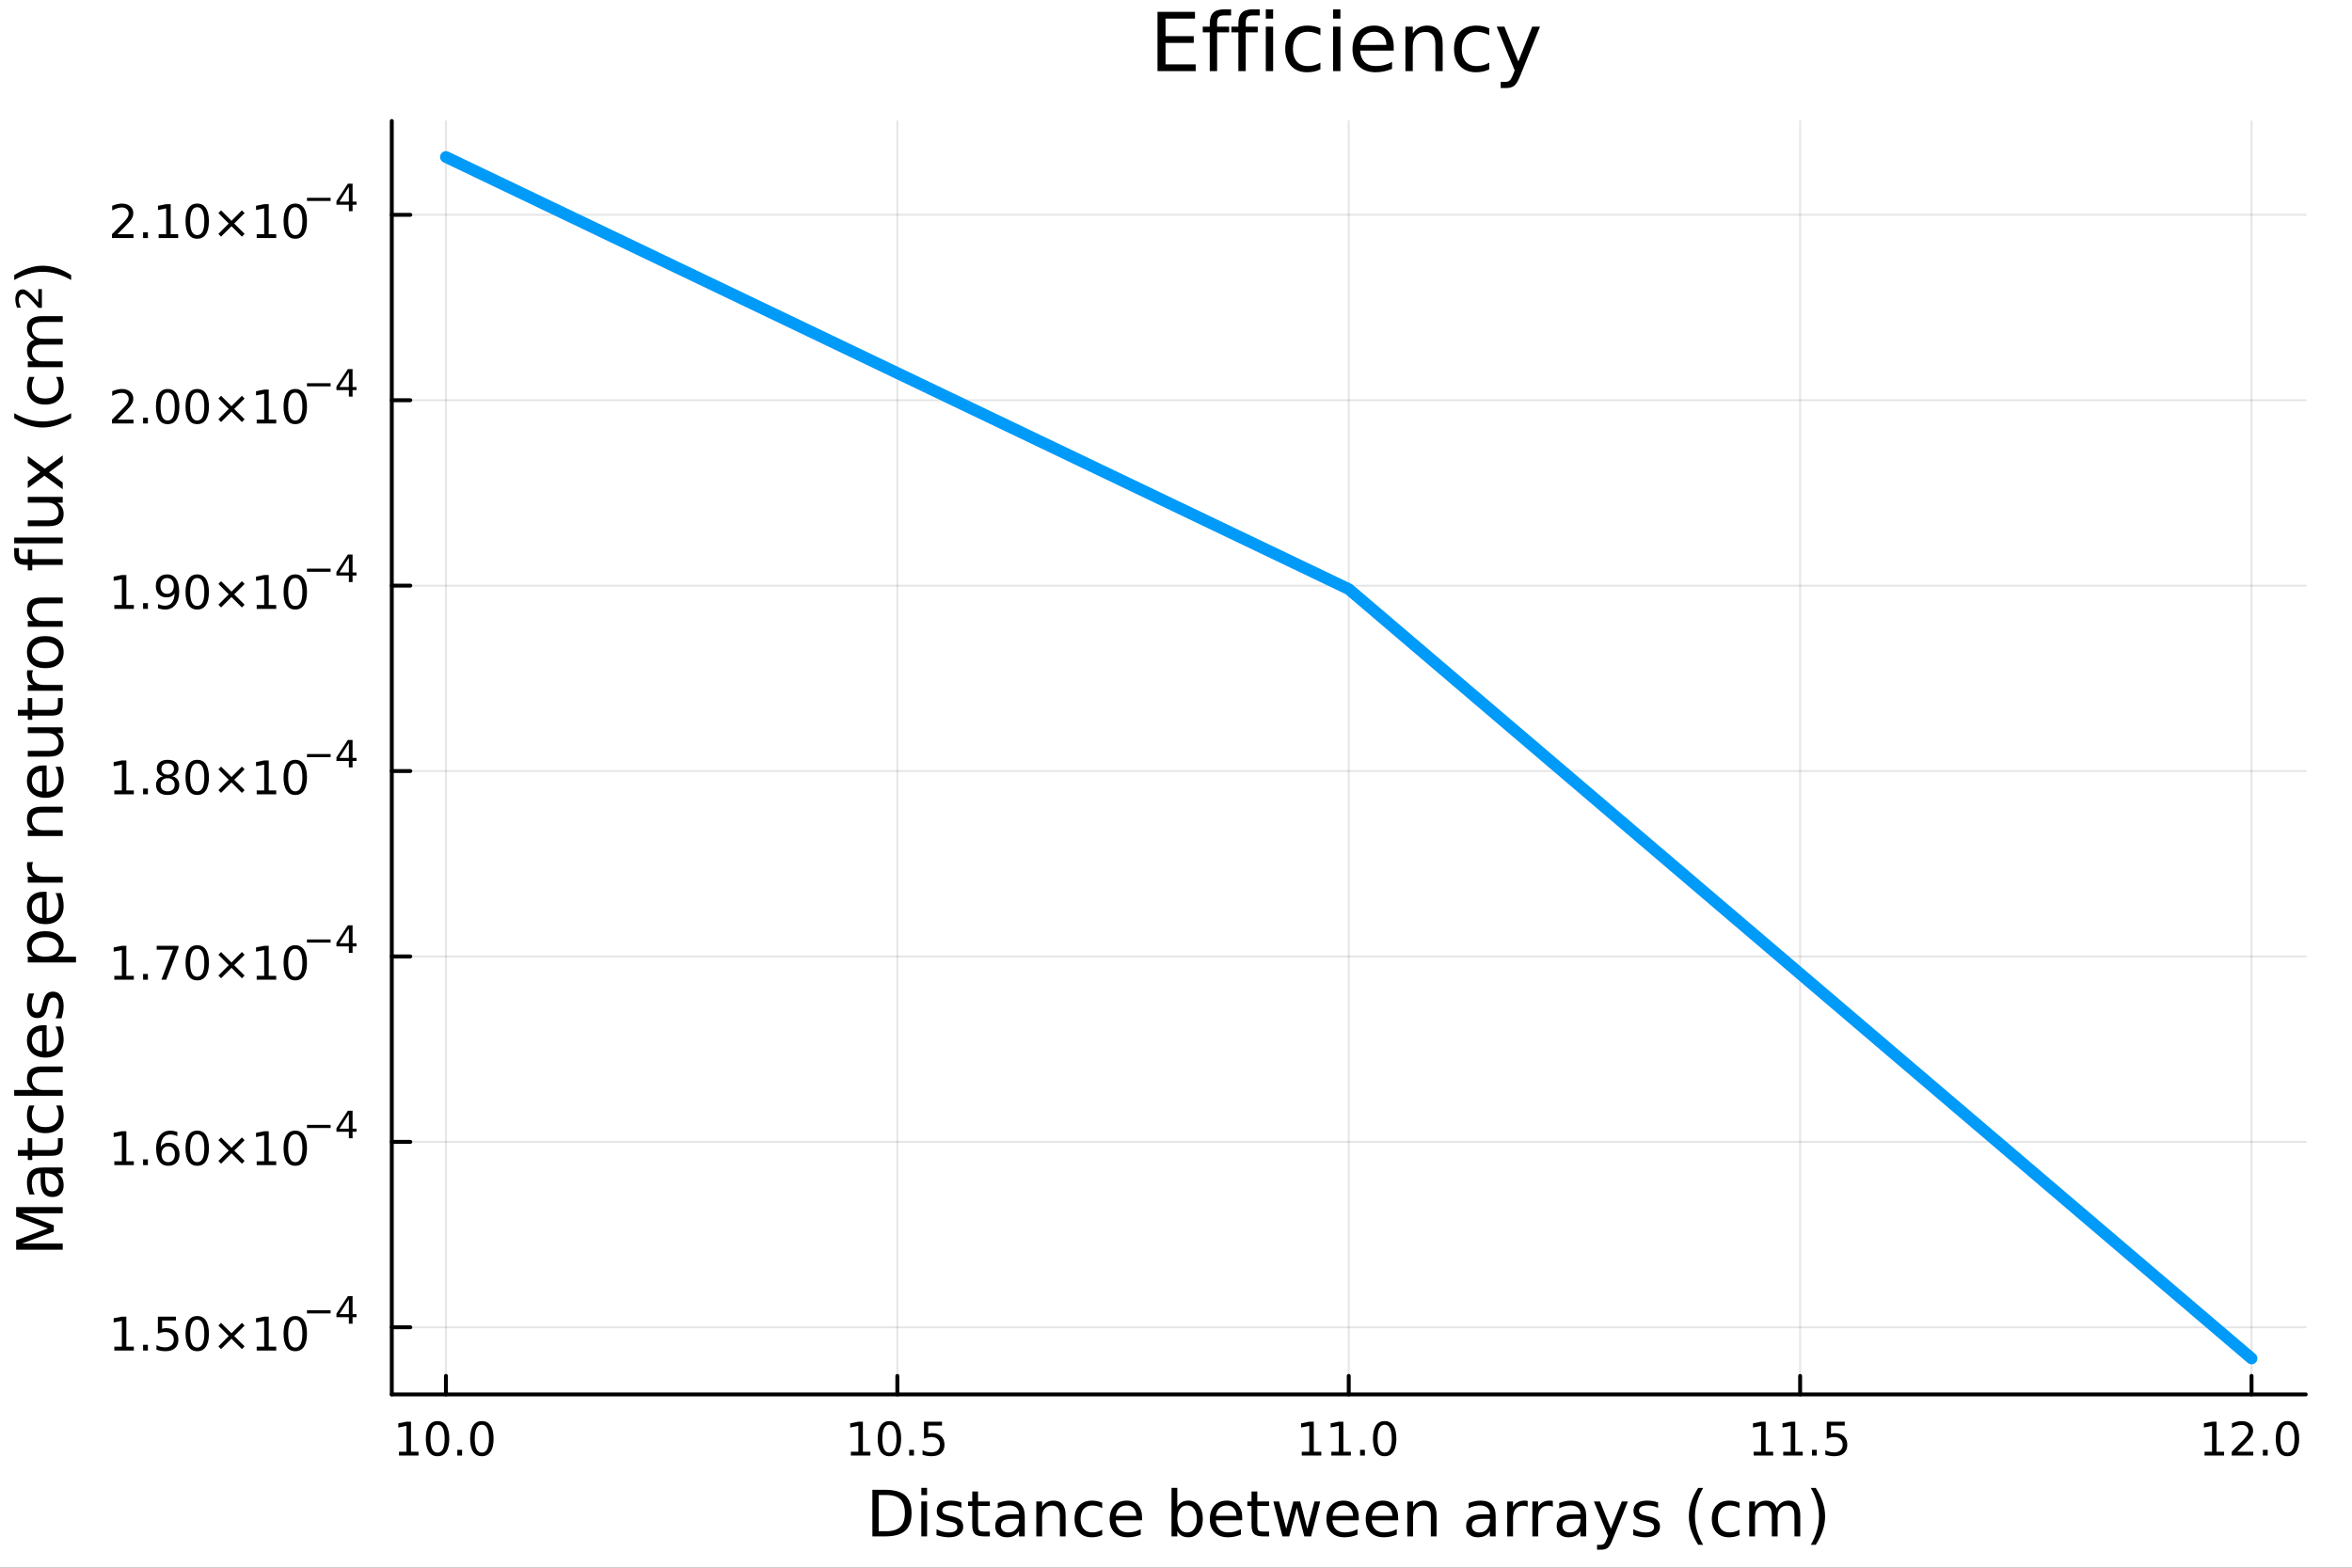 <?xml version="1.0" encoding="utf-8"?>
<svg xmlns="http://www.w3.org/2000/svg" xmlns:xlink="http://www.w3.org/1999/xlink" width="600" height="400" viewBox="0 0 2400 1600">
<rect x="0" y="0" width="2400" height="1600" fill="#333333" stroke="none"/>
<defs>
  <clipPath id="clip040">
    <rect x="0" y="0" width="2400" height="1600"/>
  </clipPath>
</defs>
<path clip-path="url(#clip040)" d="M0 1600 L2400 1600 L2400 0 L0 0  Z" fill="#ffffff" fill-rule="evenodd" fill-opacity="1"/>
<defs>
  <clipPath id="clip041">
    <rect x="480" y="0" width="1681" height="1600"/>
  </clipPath>
</defs>
<path clip-path="url(#clip040)" d="M399.777 1423.18 L2352.76 1423.18 L2352.76 123.472 L399.777 123.472  Z" fill="#ffffff" fill-rule="evenodd" fill-opacity="1"/>
<defs>
  <clipPath id="clip042">
    <rect x="399" y="123" width="1954" height="1301"/>
  </clipPath>
</defs>
<polyline clip-path="url(#clip042)" style="stroke:#000000; stroke-linecap:round; stroke-linejoin:round; stroke-width:2; stroke-opacity:0.1; fill:none" points="455.05,1423.18 455.05,123.472 "/>
<polyline clip-path="url(#clip042)" style="stroke:#000000; stroke-linecap:round; stroke-linejoin:round; stroke-width:2; stroke-opacity:0.1; fill:none" points="915.658,1423.18 915.658,123.472 "/>
<polyline clip-path="url(#clip042)" style="stroke:#000000; stroke-linecap:round; stroke-linejoin:round; stroke-width:2; stroke-opacity:0.1; fill:none" points="1376.27,1423.18 1376.27,123.472 "/>
<polyline clip-path="url(#clip042)" style="stroke:#000000; stroke-linecap:round; stroke-linejoin:round; stroke-width:2; stroke-opacity:0.1; fill:none" points="1836.87,1423.18 1836.87,123.472 "/>
<polyline clip-path="url(#clip042)" style="stroke:#000000; stroke-linecap:round; stroke-linejoin:round; stroke-width:2; stroke-opacity:0.1; fill:none" points="2297.48,1423.18 2297.48,123.472 "/>
<polyline clip-path="url(#clip042)" style="stroke:#000000; stroke-linecap:round; stroke-linejoin:round; stroke-width:2; stroke-opacity:0.1; fill:none" points="399.777,1354.64 2352.76,1354.64 "/>
<polyline clip-path="url(#clip042)" style="stroke:#000000; stroke-linecap:round; stroke-linejoin:round; stroke-width:2; stroke-opacity:0.1; fill:none" points="399.777,1165.41 2352.76,1165.41 "/>
<polyline clip-path="url(#clip042)" style="stroke:#000000; stroke-linecap:round; stroke-linejoin:round; stroke-width:2; stroke-opacity:0.1; fill:none" points="399.777,976.174 2352.76,976.174 "/>
<polyline clip-path="url(#clip042)" style="stroke:#000000; stroke-linecap:round; stroke-linejoin:round; stroke-width:2; stroke-opacity:0.1; fill:none" points="399.777,786.942 2352.76,786.942 "/>
<polyline clip-path="url(#clip042)" style="stroke:#000000; stroke-linecap:round; stroke-linejoin:round; stroke-width:2; stroke-opacity:0.1; fill:none" points="399.777,597.71 2352.76,597.71 "/>
<polyline clip-path="url(#clip042)" style="stroke:#000000; stroke-linecap:round; stroke-linejoin:round; stroke-width:2; stroke-opacity:0.1; fill:none" points="399.777,408.478 2352.76,408.478 "/>
<polyline clip-path="url(#clip042)" style="stroke:#000000; stroke-linecap:round; stroke-linejoin:round; stroke-width:2; stroke-opacity:0.1; fill:none" points="399.777,219.246 2352.76,219.246 "/>
<polyline clip-path="url(#clip040)" style="stroke:#000000; stroke-linecap:round; stroke-linejoin:round; stroke-width:4; stroke-opacity:1; fill:none" points="399.777,1423.18 2352.76,1423.18 "/>
<polyline clip-path="url(#clip040)" style="stroke:#000000; stroke-linecap:round; stroke-linejoin:round; stroke-width:4; stroke-opacity:1; fill:none" points="455.05,1423.18 455.05,1404.28 "/>
<polyline clip-path="url(#clip040)" style="stroke:#000000; stroke-linecap:round; stroke-linejoin:round; stroke-width:4; stroke-opacity:1; fill:none" points="915.658,1423.18 915.658,1404.28 "/>
<polyline clip-path="url(#clip040)" style="stroke:#000000; stroke-linecap:round; stroke-linejoin:round; stroke-width:4; stroke-opacity:1; fill:none" points="1376.27,1423.18 1376.27,1404.28 "/>
<polyline clip-path="url(#clip040)" style="stroke:#000000; stroke-linecap:round; stroke-linejoin:round; stroke-width:4; stroke-opacity:1; fill:none" points="1836.87,1423.18 1836.87,1404.28 "/>
<polyline clip-path="url(#clip040)" style="stroke:#000000; stroke-linecap:round; stroke-linejoin:round; stroke-width:4; stroke-opacity:1; fill:none" points="2297.48,1423.18 2297.48,1404.28 "/>
<path clip-path="url(#clip040)" d="M407.122 1481.64 L414.761 1481.64 L414.761 1455.28 L406.451 1456.95 L406.451 1452.69 L414.715 1451.02 L419.391 1451.02 L419.391 1481.64 L427.029 1481.64 L427.029 1485.58 L407.122 1485.58 L407.122 1481.64 Z" fill="#000000" fill-rule="nonzero" fill-opacity="1" /><path clip-path="url(#clip040)" d="M446.474 1454.1 Q442.863 1454.1 441.034 1457.66 Q439.228 1461.2 439.228 1468.33 Q439.228 1475.44 441.034 1479.01 Q442.863 1482.55 446.474 1482.55 Q450.108 1482.55 451.913 1479.01 Q453.742 1475.44 453.742 1468.33 Q453.742 1461.2 451.913 1457.66 Q450.108 1454.1 446.474 1454.1 M446.474 1450.39 Q452.284 1450.39 455.339 1455 Q458.418 1459.58 458.418 1468.33 Q458.418 1477.06 455.339 1481.67 Q452.284 1486.25 446.474 1486.25 Q440.664 1486.25 437.585 1481.67 Q434.529 1477.06 434.529 1468.33 Q434.529 1459.58 437.585 1455 Q440.664 1450.39 446.474 1450.39 Z" fill="#000000" fill-rule="nonzero" fill-opacity="1" /><path clip-path="url(#clip040)" d="M466.636 1479.7 L471.52 1479.7 L471.52 1485.58 L466.636 1485.58 L466.636 1479.7 Z" fill="#000000" fill-rule="nonzero" fill-opacity="1" /><path clip-path="url(#clip040)" d="M491.705 1454.1 Q488.094 1454.1 486.265 1457.66 Q484.46 1461.2 484.46 1468.33 Q484.46 1475.44 486.265 1479.01 Q488.094 1482.55 491.705 1482.55 Q495.339 1482.55 497.145 1479.01 Q498.973 1475.44 498.973 1468.33 Q498.973 1461.2 497.145 1457.66 Q495.339 1454.1 491.705 1454.1 M491.705 1450.39 Q497.515 1450.39 500.571 1455 Q503.649 1459.58 503.649 1468.33 Q503.649 1477.06 500.571 1481.67 Q497.515 1486.25 491.705 1486.25 Q485.895 1486.25 482.816 1481.67 Q479.761 1477.06 479.761 1468.33 Q479.761 1459.58 482.816 1455 Q485.895 1450.39 491.705 1450.39 Z" fill="#000000" fill-rule="nonzero" fill-opacity="1" /><path clip-path="url(#clip040)" d="M868.228 1481.64 L875.867 1481.64 L875.867 1455.28 L867.557 1456.95 L867.557 1452.69 L875.821 1451.02 L880.496 1451.02 L880.496 1481.64 L888.135 1481.64 L888.135 1485.58 L868.228 1485.58 L868.228 1481.64 Z" fill="#000000" fill-rule="nonzero" fill-opacity="1" /><path clip-path="url(#clip040)" d="M907.58 1454.1 Q903.969 1454.1 902.14 1457.66 Q900.334 1461.2 900.334 1468.33 Q900.334 1475.44 902.14 1479.01 Q903.969 1482.55 907.58 1482.55 Q911.214 1482.55 913.019 1479.01 Q914.848 1475.44 914.848 1468.33 Q914.848 1461.2 913.019 1457.66 Q911.214 1454.1 907.58 1454.1 M907.58 1450.39 Q913.39 1450.39 916.445 1455 Q919.524 1459.58 919.524 1468.33 Q919.524 1477.06 916.445 1481.67 Q913.39 1486.25 907.58 1486.25 Q901.769 1486.25 898.691 1481.67 Q895.635 1477.06 895.635 1468.33 Q895.635 1459.58 898.691 1455 Q901.769 1450.39 907.58 1450.39 Z" fill="#000000" fill-rule="nonzero" fill-opacity="1" /><path clip-path="url(#clip040)" d="M927.742 1479.7 L932.626 1479.7 L932.626 1485.58 L927.742 1485.58 L927.742 1479.7 Z" fill="#000000" fill-rule="nonzero" fill-opacity="1" /><path clip-path="url(#clip040)" d="M942.857 1451.02 L961.214 1451.02 L961.214 1454.96 L947.14 1454.96 L947.14 1463.43 Q948.158 1463.08 949.177 1462.92 Q950.195 1462.73 951.214 1462.73 Q957.001 1462.73 960.38 1465.9 Q963.76 1469.08 963.76 1474.49 Q963.76 1480.07 960.288 1483.17 Q956.815 1486.25 950.496 1486.25 Q948.32 1486.25 946.052 1485.88 Q943.806 1485.51 941.399 1484.77 L941.399 1480.07 Q943.482 1481.2 945.704 1481.76 Q947.927 1482.32 950.403 1482.32 Q954.408 1482.32 956.746 1480.21 Q959.084 1478.1 959.084 1474.49 Q959.084 1470.88 956.746 1468.77 Q954.408 1466.67 950.403 1466.67 Q948.528 1466.67 946.653 1467.08 Q944.802 1467.5 942.857 1468.38 L942.857 1451.02 Z" fill="#000000" fill-rule="nonzero" fill-opacity="1" /><path clip-path="url(#clip040)" d="M1328.34 1481.64 L1335.98 1481.64 L1335.98 1455.28 L1327.67 1456.95 L1327.67 1452.69 L1335.93 1451.02 L1340.61 1451.02 L1340.61 1481.64 L1348.25 1481.64 L1348.25 1485.58 L1328.34 1485.58 L1328.34 1481.64 Z" fill="#000000" fill-rule="nonzero" fill-opacity="1" /><path clip-path="url(#clip040)" d="M1358.5 1481.64 L1366.14 1481.64 L1366.14 1455.28 L1357.83 1456.95 L1357.83 1452.69 L1366.09 1451.02 L1370.77 1451.02 L1370.77 1481.64 L1378.41 1481.64 L1378.41 1485.58 L1358.5 1485.58 L1358.5 1481.64 Z" fill="#000000" fill-rule="nonzero" fill-opacity="1" /><path clip-path="url(#clip040)" d="M1387.85 1479.7 L1392.74 1479.7 L1392.74 1485.58 L1387.85 1485.58 L1387.85 1479.7 Z" fill="#000000" fill-rule="nonzero" fill-opacity="1" /><path clip-path="url(#clip040)" d="M1412.92 1454.1 Q1409.31 1454.1 1407.48 1457.66 Q1405.68 1461.2 1405.68 1468.33 Q1405.68 1475.44 1407.48 1479.01 Q1409.31 1482.55 1412.92 1482.55 Q1416.56 1482.55 1418.36 1479.01 Q1420.19 1475.44 1420.19 1468.33 Q1420.19 1461.2 1418.36 1457.66 Q1416.56 1454.1 1412.92 1454.1 M1412.92 1450.39 Q1418.73 1450.39 1421.79 1455 Q1424.87 1459.58 1424.87 1468.33 Q1424.87 1477.06 1421.79 1481.67 Q1418.73 1486.25 1412.92 1486.25 Q1407.11 1486.25 1404.03 1481.67 Q1400.98 1477.06 1400.98 1468.33 Q1400.98 1459.58 1404.03 1455 Q1407.11 1450.39 1412.92 1450.39 Z" fill="#000000" fill-rule="nonzero" fill-opacity="1" /><path clip-path="url(#clip040)" d="M1789.44 1481.64 L1797.08 1481.64 L1797.08 1455.28 L1788.77 1456.95 L1788.77 1452.69 L1797.04 1451.02 L1801.71 1451.02 L1801.71 1481.64 L1809.35 1481.64 L1809.35 1485.58 L1789.44 1485.58 L1789.44 1481.64 Z" fill="#000000" fill-rule="nonzero" fill-opacity="1" /><path clip-path="url(#clip040)" d="M1819.61 1481.64 L1827.25 1481.64 L1827.25 1455.28 L1818.93 1456.95 L1818.93 1452.69 L1827.2 1451.02 L1831.87 1451.02 L1831.87 1481.64 L1839.51 1481.64 L1839.51 1485.58 L1819.61 1485.58 L1819.61 1481.64 Z" fill="#000000" fill-rule="nonzero" fill-opacity="1" /><path clip-path="url(#clip040)" d="M1848.96 1479.7 L1853.84 1479.7 L1853.84 1485.58 L1848.96 1485.58 L1848.96 1479.7 Z" fill="#000000" fill-rule="nonzero" fill-opacity="1" /><path clip-path="url(#clip040)" d="M1864.07 1451.02 L1882.43 1451.02 L1882.43 1454.96 L1868.36 1454.96 L1868.36 1463.43 Q1869.37 1463.08 1870.39 1462.92 Q1871.41 1462.73 1872.43 1462.73 Q1878.22 1462.73 1881.6 1465.9 Q1884.98 1469.08 1884.98 1474.49 Q1884.98 1480.07 1881.5 1483.17 Q1878.03 1486.25 1871.71 1486.25 Q1869.54 1486.25 1867.27 1485.88 Q1865.02 1485.51 1862.62 1484.77 L1862.62 1480.07 Q1864.7 1481.2 1866.92 1481.76 Q1869.14 1482.32 1871.62 1482.32 Q1875.62 1482.32 1877.96 1480.21 Q1880.3 1478.1 1880.3 1474.49 Q1880.3 1470.88 1877.96 1468.77 Q1875.62 1466.67 1871.62 1466.67 Q1869.74 1466.67 1867.87 1467.08 Q1866.02 1467.5 1864.07 1468.38 L1864.07 1451.02 Z" fill="#000000" fill-rule="nonzero" fill-opacity="1" /><path clip-path="url(#clip040)" d="M2249.55 1481.64 L2257.19 1481.64 L2257.19 1455.28 L2248.88 1456.95 L2248.88 1452.69 L2257.15 1451.02 L2261.82 1451.02 L2261.82 1481.64 L2269.46 1481.64 L2269.46 1485.58 L2249.55 1485.58 L2249.55 1481.64 Z" fill="#000000" fill-rule="nonzero" fill-opacity="1" /><path clip-path="url(#clip040)" d="M2282.93 1481.64 L2299.25 1481.64 L2299.25 1485.58 L2277.31 1485.58 L2277.31 1481.64 Q2279.97 1478.89 2284.55 1474.26 Q2289.16 1469.61 2290.34 1468.27 Q2292.59 1465.74 2293.47 1464.01 Q2294.37 1462.25 2294.37 1460.56 Q2294.37 1457.8 2292.43 1456.07 Q2290.5 1454.33 2287.4 1454.33 Q2285.2 1454.33 2282.75 1455.09 Q2280.32 1455.86 2277.54 1457.41 L2277.54 1452.69 Q2280.36 1451.55 2282.82 1450.97 Q2285.27 1450.39 2287.31 1450.39 Q2292.68 1450.39 2295.87 1453.08 Q2299.07 1455.77 2299.07 1460.26 Q2299.07 1462.39 2298.26 1464.31 Q2297.47 1466.2 2295.36 1468.8 Q2294.79 1469.47 2291.68 1472.69 Q2288.58 1475.88 2282.93 1481.64 Z" fill="#000000" fill-rule="nonzero" fill-opacity="1" /><path clip-path="url(#clip040)" d="M2309.07 1479.7 L2313.95 1479.7 L2313.95 1485.58 L2309.07 1485.58 L2309.07 1479.7 Z" fill="#000000" fill-rule="nonzero" fill-opacity="1" /><path clip-path="url(#clip040)" d="M2334.14 1454.1 Q2330.53 1454.1 2328.7 1457.66 Q2326.89 1461.2 2326.89 1468.33 Q2326.89 1475.44 2328.7 1479.01 Q2330.53 1482.55 2334.14 1482.55 Q2337.77 1482.55 2339.58 1479.01 Q2341.41 1475.44 2341.41 1468.33 Q2341.41 1461.2 2339.58 1457.66 Q2337.77 1454.1 2334.14 1454.1 M2334.14 1450.39 Q2339.95 1450.39 2343 1455 Q2346.08 1459.58 2346.08 1468.33 Q2346.08 1477.06 2343 1481.67 Q2339.95 1486.25 2334.14 1486.25 Q2328.33 1486.25 2325.25 1481.67 Q2322.19 1477.06 2322.19 1468.33 Q2322.19 1459.58 2325.25 1455 Q2328.33 1450.39 2334.14 1450.39 Z" fill="#000000" fill-rule="nonzero" fill-opacity="1" /><path clip-path="url(#clip040)" d="M896.626 1525.81 L896.626 1562.76 L904.393 1562.76 Q914.228 1562.76 918.779 1558.3 Q923.362 1553.85 923.362 1544.24 Q923.362 1534.69 918.779 1530.26 Q914.228 1525.81 904.393 1525.81 L896.626 1525.81 M890.197 1520.52 L903.406 1520.52 Q917.219 1520.52 923.681 1526.28 Q930.142 1532.01 930.142 1544.24 Q930.142 1556.52 923.649 1562.28 Q917.156 1568.04 903.406 1568.04 L890.197 1568.04 L890.197 1520.52 Z" fill="#000000" fill-rule="nonzero" fill-opacity="1" /><path clip-path="url(#clip040)" d="M940.136 1532.4 L945.992 1532.4 L945.992 1568.04 L940.136 1568.04 L940.136 1532.4 M940.136 1518.52 L945.992 1518.52 L945.992 1525.93 L940.136 1525.93 L940.136 1518.52 Z" fill="#000000" fill-rule="nonzero" fill-opacity="1" /><path clip-path="url(#clip040)" d="M980.972 1533.45 L980.972 1538.98 Q978.489 1537.71 975.816 1537.07 Q973.142 1536.44 970.278 1536.44 Q965.917 1536.44 963.721 1537.77 Q961.557 1539.11 961.557 1541.79 Q961.557 1543.82 963.116 1545 Q964.676 1546.15 969.386 1547.2 L971.392 1547.64 Q977.63 1548.98 980.24 1551.43 Q982.882 1553.85 982.882 1558.21 Q982.882 1563.17 978.935 1566.07 Q975.02 1568.97 968.145 1568.97 Q965.281 1568.97 962.161 1568.39 Q959.074 1567.85 955.636 1566.74 L955.636 1560.69 Q958.883 1562.38 962.034 1563.24 Q965.185 1564.07 968.272 1564.07 Q972.41 1564.07 974.638 1562.66 Q976.866 1561.23 976.866 1558.65 Q976.866 1556.27 975.243 1554.99 Q973.651 1553.72 968.209 1552.54 L966.172 1552.07 Q960.729 1550.92 958.31 1548.56 Q955.891 1546.18 955.891 1542.04 Q955.891 1537.01 959.456 1534.27 Q963.021 1531.54 969.577 1531.54 Q972.824 1531.54 975.688 1532.01 Q978.553 1532.49 980.972 1533.45 Z" fill="#000000" fill-rule="nonzero" fill-opacity="1" /><path clip-path="url(#clip040)" d="M998 1522.27 L998 1532.4 L1010.06 1532.4 L1010.06 1536.95 L998 1536.95 L998 1556.3 Q998 1560.66 999.178 1561.9 Q1000.39 1563.14 1004.05 1563.14 L1010.06 1563.14 L1010.06 1568.04 L1004.05 1568.04 Q997.268 1568.04 994.69 1565.53 Q992.112 1562.98 992.112 1556.3 L992.112 1536.95 L987.815 1536.95 L987.815 1532.4 L992.112 1532.4 L992.112 1522.27 L998 1522.27 Z" fill="#000000" fill-rule="nonzero" fill-opacity="1" /><path clip-path="url(#clip040)" d="M1033.97 1550.12 Q1026.87 1550.12 1024.13 1551.75 Q1021.39 1553.37 1021.39 1557.29 Q1021.39 1560.4 1023.43 1562.25 Q1025.5 1564.07 1029.03 1564.07 Q1033.9 1564.07 1036.83 1560.63 Q1039.79 1557.16 1039.79 1551.43 L1039.79 1550.12 L1033.97 1550.12 M1045.65 1547.71 L1045.65 1568.04 L1039.79 1568.04 L1039.79 1562.63 Q1037.79 1565.88 1034.79 1567.44 Q1031.8 1568.97 1027.47 1568.97 Q1022 1568.97 1018.75 1565.91 Q1015.54 1562.82 1015.54 1557.67 Q1015.54 1551.65 1019.55 1548.6 Q1023.59 1545.54 1031.58 1545.54 L1039.79 1545.54 L1039.79 1544.97 Q1039.79 1540.93 1037.12 1538.73 Q1034.48 1536.5 1029.67 1536.5 Q1026.61 1536.5 1023.72 1537.23 Q1020.82 1537.97 1018.15 1539.43 L1018.15 1534.02 Q1021.36 1532.78 1024.39 1532.17 Q1027.41 1531.54 1030.27 1531.54 Q1038.01 1531.54 1041.83 1535.55 Q1045.65 1539.56 1045.65 1547.71 Z" fill="#000000" fill-rule="nonzero" fill-opacity="1" /><path clip-path="url(#clip040)" d="M1087.34 1546.53 L1087.34 1568.04 L1081.49 1568.04 L1081.49 1546.72 Q1081.49 1541.66 1079.51 1539.14 Q1077.54 1536.63 1073.59 1536.63 Q1068.85 1536.63 1066.11 1539.65 Q1063.38 1542.68 1063.38 1547.9 L1063.38 1568.04 L1057.49 1568.04 L1057.49 1532.4 L1063.38 1532.4 L1063.38 1537.93 Q1065.48 1534.72 1068.31 1533.13 Q1071.17 1531.54 1074.9 1531.54 Q1081.04 1531.54 1084.19 1535.36 Q1087.34 1539.14 1087.34 1546.53 Z" fill="#000000" fill-rule="nonzero" fill-opacity="1" /><path clip-path="url(#clip040)" d="M1124.68 1533.76 L1124.68 1539.24 Q1122.2 1537.87 1119.68 1537.2 Q1117.2 1536.5 1114.65 1536.5 Q1108.95 1536.5 1105.8 1540.13 Q1102.65 1543.73 1102.65 1550.25 Q1102.65 1556.78 1105.8 1560.4 Q1108.95 1564 1114.65 1564 Q1117.2 1564 1119.68 1563.33 Q1122.2 1562.63 1124.68 1561.26 L1124.68 1566.68 Q1122.23 1567.82 1119.59 1568.39 Q1116.98 1568.97 1114.02 1568.97 Q1105.96 1568.97 1101.22 1563.91 Q1096.48 1558.85 1096.48 1550.25 Q1096.48 1541.53 1101.25 1536.53 Q1106.06 1531.54 1114.4 1531.54 Q1117.1 1531.54 1119.68 1532.11 Q1122.26 1532.65 1124.68 1533.76 Z" fill="#000000" fill-rule="nonzero" fill-opacity="1" /><path clip-path="url(#clip040)" d="M1165.35 1548.76 L1165.35 1551.62 L1138.43 1551.62 Q1138.81 1557.67 1142.06 1560.85 Q1145.33 1564 1151.16 1564 Q1154.53 1564 1157.68 1563.17 Q1160.87 1562.35 1163.99 1560.69 L1163.99 1566.23 Q1160.84 1567.57 1157.52 1568.27 Q1154.21 1568.97 1150.81 1568.97 Q1142.28 1568.97 1137.28 1564 Q1132.32 1559.04 1132.32 1550.57 Q1132.32 1541.82 1137.03 1536.69 Q1141.77 1531.54 1149.79 1531.54 Q1156.98 1531.54 1161.15 1536.18 Q1165.35 1540.8 1165.35 1548.76 M1159.5 1547.04 Q1159.43 1542.23 1156.79 1539.37 Q1154.18 1536.5 1149.85 1536.5 Q1144.95 1536.5 1141.99 1539.27 Q1139.06 1542.04 1138.62 1547.07 L1159.5 1547.04 Z" fill="#000000" fill-rule="nonzero" fill-opacity="1" /><path clip-path="url(#clip040)" d="M1221.28 1550.25 Q1221.28 1543.79 1218.6 1540.13 Q1215.96 1536.44 1211.32 1536.44 Q1206.67 1536.44 1203.99 1540.13 Q1201.35 1543.79 1201.35 1550.25 Q1201.35 1556.71 1203.99 1560.4 Q1206.67 1564.07 1211.32 1564.07 Q1215.96 1564.07 1218.6 1560.4 Q1221.28 1556.71 1221.28 1550.25 M1201.35 1537.81 Q1203.2 1534.62 1206 1533.1 Q1208.83 1531.54 1212.75 1531.54 Q1219.24 1531.54 1223.28 1536.69 Q1227.36 1541.85 1227.36 1550.25 Q1227.36 1558.65 1223.28 1563.81 Q1219.24 1568.97 1212.75 1568.97 Q1208.83 1568.97 1206 1567.44 Q1203.2 1565.88 1201.35 1562.7 L1201.35 1568.04 L1195.46 1568.04 L1195.46 1518.52 L1201.35 1518.52 L1201.35 1537.81 Z" fill="#000000" fill-rule="nonzero" fill-opacity="1" /><path clip-path="url(#clip040)" d="M1267.56 1548.76 L1267.56 1551.62 L1240.63 1551.62 Q1241.01 1557.67 1244.26 1560.85 Q1247.54 1564 1253.36 1564 Q1256.73 1564 1259.89 1563.17 Q1263.07 1562.35 1266.19 1560.69 L1266.19 1566.23 Q1263.04 1567.57 1259.73 1568.27 Q1256.42 1568.97 1253.01 1568.97 Q1244.48 1568.97 1239.48 1564 Q1234.52 1559.04 1234.52 1550.57 Q1234.52 1541.82 1239.23 1536.69 Q1243.97 1531.54 1251.99 1531.54 Q1259.19 1531.54 1263.35 1536.18 Q1267.56 1540.8 1267.56 1548.76 M1261.7 1547.04 Q1261.64 1542.23 1258.99 1539.37 Q1256.38 1536.5 1252.06 1536.5 Q1247.15 1536.5 1244.19 1539.27 Q1241.27 1542.04 1240.82 1547.07 L1261.7 1547.04 Z" fill="#000000" fill-rule="nonzero" fill-opacity="1" /><path clip-path="url(#clip040)" d="M1282.96 1522.27 L1282.96 1532.4 L1295.02 1532.4 L1295.02 1536.95 L1282.96 1536.95 L1282.96 1556.3 Q1282.96 1560.66 1284.14 1561.9 Q1285.35 1563.14 1289.01 1563.14 L1295.02 1563.14 L1295.02 1568.04 L1289.01 1568.04 Q1282.23 1568.04 1279.65 1565.53 Q1277.07 1562.98 1277.07 1556.3 L1277.07 1536.95 L1272.78 1536.95 L1272.78 1532.4 L1277.07 1532.4 L1277.07 1522.27 L1282.96 1522.27 Z" fill="#000000" fill-rule="nonzero" fill-opacity="1" /><path clip-path="url(#clip040)" d="M1299.32 1532.4 L1305.18 1532.4 L1312.5 1560.21 L1319.79 1532.4 L1326.69 1532.4 L1334.01 1560.21 L1341.3 1532.4 L1347.16 1532.4 L1337.83 1568.04 L1330.93 1568.04 L1323.26 1538.83 L1315.55 1568.04 L1308.65 1568.04 L1299.32 1532.4 Z" fill="#000000" fill-rule="nonzero" fill-opacity="1" /><path clip-path="url(#clip040)" d="M1386.53 1548.76 L1386.53 1551.62 L1359.6 1551.62 Q1359.99 1557.67 1363.23 1560.85 Q1366.51 1564 1372.34 1564 Q1375.71 1564 1378.86 1563.17 Q1382.04 1562.35 1385.16 1560.69 L1385.16 1566.23 Q1382.01 1567.57 1378.7 1568.27 Q1375.39 1568.97 1371.99 1568.97 Q1363.46 1568.97 1358.46 1564 Q1353.49 1559.04 1353.49 1550.57 Q1353.49 1541.82 1358.2 1536.69 Q1362.95 1531.54 1370.97 1531.54 Q1378.16 1531.54 1382.33 1536.18 Q1386.53 1540.8 1386.53 1548.76 M1380.67 1547.04 Q1380.61 1542.23 1377.97 1539.37 Q1375.36 1536.5 1371.03 1536.5 Q1366.13 1536.5 1363.17 1539.27 Q1360.24 1542.04 1359.8 1547.07 L1380.67 1547.04 Z" fill="#000000" fill-rule="nonzero" fill-opacity="1" /><path clip-path="url(#clip040)" d="M1426.64 1548.76 L1426.64 1551.62 L1399.71 1551.62 Q1400.09 1557.67 1403.34 1560.85 Q1406.61 1564 1412.44 1564 Q1415.81 1564 1418.96 1563.17 Q1422.15 1562.35 1425.27 1560.69 L1425.27 1566.23 Q1422.12 1567.57 1418.81 1568.27 Q1415.5 1568.97 1412.09 1568.97 Q1403.56 1568.97 1398.56 1564 Q1393.6 1559.04 1393.6 1550.57 Q1393.6 1541.82 1398.31 1536.69 Q1403.05 1531.54 1411.07 1531.54 Q1418.26 1531.54 1422.43 1536.18 Q1426.64 1540.8 1426.64 1548.76 M1420.78 1547.04 Q1420.72 1542.23 1418.07 1539.37 Q1415.46 1536.5 1411.13 1536.5 Q1406.23 1536.5 1403.27 1539.27 Q1400.34 1542.04 1399.9 1547.07 L1420.78 1547.04 Z" fill="#000000" fill-rule="nonzero" fill-opacity="1" /><path clip-path="url(#clip040)" d="M1465.88 1546.53 L1465.88 1568.04 L1460.02 1568.04 L1460.02 1546.72 Q1460.02 1541.66 1458.05 1539.14 Q1456.08 1536.63 1452.13 1536.63 Q1447.39 1536.63 1444.65 1539.65 Q1441.91 1542.68 1441.91 1547.9 L1441.91 1568.04 L1436.02 1568.04 L1436.02 1532.4 L1441.91 1532.4 L1441.91 1537.93 Q1444.01 1534.72 1446.85 1533.13 Q1449.71 1531.54 1453.43 1531.54 Q1459.58 1531.54 1462.73 1535.36 Q1465.88 1539.14 1465.88 1546.53 Z" fill="#000000" fill-rule="nonzero" fill-opacity="1" /><path clip-path="url(#clip040)" d="M1514.48 1550.12 Q1507.38 1550.12 1504.65 1551.75 Q1501.91 1553.37 1501.91 1557.29 Q1501.91 1560.4 1503.95 1562.25 Q1506.02 1564.07 1509.55 1564.07 Q1514.42 1564.07 1517.35 1560.63 Q1520.31 1557.16 1520.31 1551.43 L1520.31 1550.12 L1514.48 1550.12 M1526.16 1547.71 L1526.16 1568.04 L1520.31 1568.04 L1520.31 1562.63 Q1518.3 1565.88 1515.31 1567.44 Q1512.32 1568.97 1507.99 1568.97 Q1502.51 1568.97 1499.27 1565.91 Q1496.05 1562.82 1496.05 1557.67 Q1496.05 1551.65 1500.06 1548.6 Q1504.11 1545.54 1512.09 1545.54 L1520.31 1545.54 L1520.31 1544.97 Q1520.31 1540.93 1517.63 1538.73 Q1514.99 1536.5 1510.19 1536.5 Q1507.13 1536.5 1504.23 1537.23 Q1501.34 1537.97 1498.66 1539.43 L1498.66 1534.02 Q1501.88 1532.78 1504.9 1532.17 Q1507.93 1531.54 1510.79 1531.54 Q1518.52 1531.54 1522.34 1535.55 Q1526.16 1539.56 1526.16 1547.71 Z" fill="#000000" fill-rule="nonzero" fill-opacity="1" /><path clip-path="url(#clip040)" d="M1558.88 1537.87 Q1557.9 1537.3 1556.72 1537.04 Q1555.57 1536.76 1554.17 1536.76 Q1549.21 1536.76 1546.53 1540 Q1543.89 1543.22 1543.89 1549.27 L1543.89 1568.04 L1538 1568.04 L1538 1532.4 L1543.89 1532.4 L1543.89 1537.93 Q1545.74 1534.69 1548.7 1533.13 Q1551.66 1531.54 1555.89 1531.54 Q1556.5 1531.54 1557.23 1531.63 Q1557.96 1531.7 1558.85 1531.85 L1558.88 1537.87 Z" fill="#000000" fill-rule="nonzero" fill-opacity="1" /><path clip-path="url(#clip040)" d="M1584.54 1537.87 Q1583.55 1537.3 1582.37 1537.04 Q1581.23 1536.76 1579.83 1536.76 Q1574.86 1536.76 1572.19 1540 Q1569.55 1543.22 1569.55 1549.27 L1569.55 1568.04 L1563.66 1568.04 L1563.66 1532.4 L1569.55 1532.4 L1569.55 1537.93 Q1571.39 1534.69 1574.35 1533.13 Q1577.31 1531.54 1581.54 1531.54 Q1582.15 1531.54 1582.88 1531.63 Q1583.61 1531.7 1584.5 1531.85 L1584.54 1537.87 Z" fill="#000000" fill-rule="nonzero" fill-opacity="1" /><path clip-path="url(#clip040)" d="M1606.88 1550.12 Q1599.78 1550.12 1597.05 1551.75 Q1594.31 1553.37 1594.31 1557.29 Q1594.31 1560.4 1596.34 1562.25 Q1598.41 1564.07 1601.95 1564.07 Q1606.82 1564.07 1609.74 1560.63 Q1612.7 1557.16 1612.7 1551.43 L1612.7 1550.12 L1606.88 1550.12 M1618.56 1547.71 L1618.56 1568.04 L1612.7 1568.04 L1612.7 1562.63 Q1610.7 1565.88 1607.71 1567.44 Q1604.72 1568.97 1600.39 1568.97 Q1594.91 1568.97 1591.67 1565.91 Q1588.45 1562.82 1588.45 1557.67 Q1588.45 1551.65 1592.46 1548.6 Q1596.5 1545.54 1604.49 1545.54 L1612.7 1545.54 L1612.7 1544.97 Q1612.7 1540.93 1610.03 1538.73 Q1607.39 1536.5 1602.58 1536.5 Q1599.53 1536.5 1596.63 1537.23 Q1593.73 1537.97 1591.06 1539.43 L1591.06 1534.02 Q1594.28 1532.78 1597.3 1532.17 Q1600.32 1531.54 1603.19 1531.54 Q1610.92 1531.54 1614.74 1535.55 Q1618.56 1539.56 1618.56 1547.71 Z" fill="#000000" fill-rule="nonzero" fill-opacity="1" /><path clip-path="url(#clip040)" d="M1645.46 1571.35 Q1642.97 1577.72 1640.62 1579.66 Q1638.26 1581.6 1634.32 1581.6 L1629.64 1581.6 L1629.64 1576.7 L1633.07 1576.7 Q1635.49 1576.7 1636.83 1575.56 Q1638.17 1574.41 1639.79 1570.14 L1640.84 1567.47 L1626.42 1532.4 L1632.63 1532.4 L1643.77 1560.28 L1654.91 1532.4 L1661.12 1532.4 L1645.46 1571.35 Z" fill="#000000" fill-rule="nonzero" fill-opacity="1" /><path clip-path="url(#clip040)" d="M1691.93 1533.45 L1691.93 1538.98 Q1689.44 1537.71 1686.77 1537.07 Q1684.1 1536.44 1681.23 1536.44 Q1676.87 1536.44 1674.67 1537.77 Q1672.51 1539.11 1672.51 1541.79 Q1672.51 1543.82 1674.07 1545 Q1675.63 1546.15 1680.34 1547.2 L1682.35 1547.64 Q1688.58 1548.98 1691.19 1551.43 Q1693.84 1553.85 1693.84 1558.21 Q1693.84 1563.17 1689.89 1566.07 Q1685.97 1568.97 1679.1 1568.97 Q1676.23 1568.97 1673.12 1568.39 Q1670.03 1567.85 1666.59 1566.74 L1666.59 1560.69 Q1669.84 1562.38 1672.99 1563.24 Q1676.14 1564.07 1679.23 1564.07 Q1683.36 1564.07 1685.59 1562.66 Q1687.82 1561.23 1687.82 1558.65 Q1687.82 1556.27 1686.2 1554.99 Q1684.61 1553.72 1679.16 1552.54 L1677.13 1552.07 Q1671.68 1550.92 1669.26 1548.56 Q1666.85 1546.18 1666.85 1542.04 Q1666.85 1537.01 1670.41 1534.27 Q1673.97 1531.54 1680.53 1531.54 Q1683.78 1531.54 1686.64 1532.01 Q1689.51 1532.49 1691.93 1533.45 Z" fill="#000000" fill-rule="nonzero" fill-opacity="1" /><path clip-path="url(#clip040)" d="M1737.95 1518.58 Q1733.68 1525.9 1731.62 1533.06 Q1729.55 1540.23 1729.55 1547.58 Q1729.55 1554.93 1731.62 1562.16 Q1733.72 1569.35 1737.95 1576.64 L1732.86 1576.64 Q1728.08 1569.16 1725.7 1561.93 Q1723.34 1554.71 1723.34 1547.58 Q1723.34 1540.48 1725.7 1533.29 Q1728.05 1526.09 1732.86 1518.58 L1737.95 1518.58 Z" fill="#000000" fill-rule="nonzero" fill-opacity="1" /><path clip-path="url(#clip040)" d="M1774.97 1533.76 L1774.97 1539.24 Q1772.48 1537.87 1769.97 1537.2 Q1767.49 1536.5 1764.94 1536.5 Q1759.24 1536.5 1756.09 1540.13 Q1752.94 1543.73 1752.94 1550.25 Q1752.94 1556.78 1756.09 1560.4 Q1759.24 1564 1764.94 1564 Q1767.49 1564 1769.97 1563.33 Q1772.48 1562.63 1774.97 1561.26 L1774.97 1566.68 Q1772.52 1567.82 1769.87 1568.39 Q1767.26 1568.97 1764.3 1568.97 Q1756.25 1568.97 1751.51 1563.91 Q1746.77 1558.85 1746.77 1550.25 Q1746.77 1541.53 1751.54 1536.53 Q1756.35 1531.54 1764.69 1531.54 Q1767.39 1531.54 1769.97 1532.11 Q1772.55 1532.65 1774.97 1533.76 Z" fill="#000000" fill-rule="nonzero" fill-opacity="1" /><path clip-path="url(#clip040)" d="M1812.91 1539.24 Q1815.1 1535.29 1818.16 1533.41 Q1821.21 1531.54 1825.35 1531.54 Q1830.92 1531.54 1833.94 1535.45 Q1836.97 1539.33 1836.97 1546.53 L1836.97 1568.04 L1831.08 1568.04 L1831.08 1546.72 Q1831.08 1541.59 1829.27 1539.11 Q1827.45 1536.63 1823.73 1536.63 Q1819.18 1536.63 1816.53 1539.65 Q1813.89 1542.68 1813.89 1547.9 L1813.89 1568.04 L1808 1568.04 L1808 1546.72 Q1808 1541.56 1806.19 1539.11 Q1804.38 1536.63 1800.59 1536.63 Q1796.1 1536.63 1793.46 1539.68 Q1790.82 1542.71 1790.82 1547.9 L1790.82 1568.04 L1784.93 1568.04 L1784.93 1532.4 L1790.82 1532.4 L1790.82 1537.93 Q1792.82 1534.66 1795.62 1533.1 Q1798.42 1531.54 1802.28 1531.54 Q1806.16 1531.54 1808.86 1533.51 Q1811.6 1535.48 1812.91 1539.24 Z" fill="#000000" fill-rule="nonzero" fill-opacity="1" /><path clip-path="url(#clip040)" d="M1847.73 1518.58 L1852.82 1518.58 Q1857.59 1526.09 1859.95 1533.29 Q1862.34 1540.48 1862.34 1547.58 Q1862.34 1554.71 1859.95 1561.93 Q1857.59 1569.16 1852.82 1576.64 L1847.73 1576.64 Q1851.96 1569.35 1854.03 1562.16 Q1856.13 1554.93 1856.13 1547.58 Q1856.13 1540.23 1854.03 1533.06 Q1851.96 1525.9 1847.73 1518.58 Z" fill="#000000" fill-rule="nonzero" fill-opacity="1" /><polyline clip-path="url(#clip040)" style="stroke:#000000; stroke-linecap:round; stroke-linejoin:round; stroke-width:4; stroke-opacity:1; fill:none" points="399.777,1423.18 399.777,123.472 "/>
<polyline clip-path="url(#clip040)" style="stroke:#000000; stroke-linecap:round; stroke-linejoin:round; stroke-width:4; stroke-opacity:1; fill:none" points="399.777,1354.64 418.675,1354.64 "/>
<polyline clip-path="url(#clip040)" style="stroke:#000000; stroke-linecap:round; stroke-linejoin:round; stroke-width:4; stroke-opacity:1; fill:none" points="399.777,1165.41 418.675,1165.41 "/>
<polyline clip-path="url(#clip040)" style="stroke:#000000; stroke-linecap:round; stroke-linejoin:round; stroke-width:4; stroke-opacity:1; fill:none" points="399.777,976.174 418.675,976.174 "/>
<polyline clip-path="url(#clip040)" style="stroke:#000000; stroke-linecap:round; stroke-linejoin:round; stroke-width:4; stroke-opacity:1; fill:none" points="399.777,786.942 418.675,786.942 "/>
<polyline clip-path="url(#clip040)" style="stroke:#000000; stroke-linecap:round; stroke-linejoin:round; stroke-width:4; stroke-opacity:1; fill:none" points="399.777,597.71 418.675,597.71 "/>
<polyline clip-path="url(#clip040)" style="stroke:#000000; stroke-linecap:round; stroke-linejoin:round; stroke-width:4; stroke-opacity:1; fill:none" points="399.777,408.478 418.675,408.478 "/>
<polyline clip-path="url(#clip040)" style="stroke:#000000; stroke-linecap:round; stroke-linejoin:round; stroke-width:4; stroke-opacity:1; fill:none" points="399.777,219.246 418.675,219.246 "/>
<path clip-path="url(#clip040)" d="M116.668 1374.43 L124.306 1374.43 L124.306 1348.07 L115.996 1349.73 L115.996 1345.47 L124.26 1343.81 L128.936 1343.81 L128.936 1374.43 L136.575 1374.43 L136.575 1378.37 L116.668 1378.37 L116.668 1374.43 Z" fill="#000000" fill-rule="nonzero" fill-opacity="1" /><path clip-path="url(#clip040)" d="M146.019 1372.49 L150.903 1372.49 L150.903 1378.37 L146.019 1378.37 L146.019 1372.49 Z" fill="#000000" fill-rule="nonzero" fill-opacity="1" /><path clip-path="url(#clip040)" d="M161.135 1343.81 L179.491 1343.81 L179.491 1347.74 L165.417 1347.74 L165.417 1356.21 Q166.436 1355.87 167.454 1355.7 Q168.473 1355.52 169.491 1355.52 Q175.278 1355.52 178.658 1358.69 Q182.038 1361.86 182.038 1367.28 Q182.038 1372.86 178.565 1375.96 Q175.093 1379.04 168.774 1379.04 Q166.598 1379.04 164.329 1378.67 Q162.084 1378.3 159.677 1377.56 L159.677 1372.86 Q161.76 1373.99 163.982 1374.55 Q166.204 1375.1 168.681 1375.1 Q172.686 1375.1 175.024 1373 Q177.362 1370.89 177.362 1367.28 Q177.362 1363.67 175.024 1361.56 Q172.686 1359.45 168.681 1359.45 Q166.806 1359.45 164.931 1359.87 Q163.079 1360.29 161.135 1361.17 L161.135 1343.81 Z" fill="#000000" fill-rule="nonzero" fill-opacity="1" /><path clip-path="url(#clip040)" d="M201.25 1346.89 Q197.639 1346.89 195.811 1350.45 Q194.005 1353.99 194.005 1361.12 Q194.005 1368.23 195.811 1371.79 Q197.639 1375.33 201.25 1375.33 Q204.885 1375.33 206.69 1371.79 Q208.519 1368.23 208.519 1361.12 Q208.519 1353.99 206.69 1350.45 Q204.885 1346.89 201.25 1346.89 M201.25 1343.18 Q207.061 1343.18 210.116 1347.79 Q213.195 1352.37 213.195 1361.12 Q213.195 1369.85 210.116 1374.45 Q207.061 1379.04 201.25 1379.04 Q195.44 1379.04 192.362 1374.45 Q189.306 1369.85 189.306 1361.12 Q189.306 1352.37 192.362 1347.79 Q195.44 1343.18 201.25 1343.18 Z" fill="#000000" fill-rule="nonzero" fill-opacity="1" /><path clip-path="url(#clip040)" d="M249.584 1352.9 L239.005 1363.53 L249.584 1374.11 L246.829 1376.91 L236.204 1366.28 L225.579 1376.91 L222.848 1374.11 L233.403 1363.53 L222.848 1352.9 L225.579 1350.1 L236.204 1360.73 L246.829 1350.1 L249.584 1352.9 Z" fill="#000000" fill-rule="nonzero" fill-opacity="1" /><path clip-path="url(#clip040)" d="M261.945 1374.43 L269.583 1374.43 L269.583 1348.07 L261.273 1349.73 L261.273 1345.47 L269.537 1343.81 L274.213 1343.81 L274.213 1374.43 L281.852 1374.43 L281.852 1378.37 L261.945 1378.37 L261.945 1374.43 Z" fill="#000000" fill-rule="nonzero" fill-opacity="1" /><path clip-path="url(#clip040)" d="M301.296 1346.89 Q297.685 1346.89 295.856 1350.45 Q294.051 1353.99 294.051 1361.12 Q294.051 1368.23 295.856 1371.79 Q297.685 1375.33 301.296 1375.33 Q304.93 1375.33 306.736 1371.79 Q308.565 1368.23 308.565 1361.12 Q308.565 1353.99 306.736 1350.45 Q304.93 1346.89 301.296 1346.89 M301.296 1343.18 Q307.106 1343.18 310.162 1347.79 Q313.241 1352.37 313.241 1361.12 Q313.241 1369.85 310.162 1374.45 Q307.106 1379.04 301.296 1379.04 Q295.486 1379.04 292.407 1374.45 Q289.352 1369.85 289.352 1361.12 Q289.352 1352.37 292.407 1347.79 Q295.486 1343.18 301.296 1343.18 Z" fill="#000000" fill-rule="nonzero" fill-opacity="1" /><path clip-path="url(#clip040)" d="M313.241 1337.28 L337.352 1337.28 L337.352 1340.48 L313.241 1340.48 L313.241 1337.28 Z" fill="#000000" fill-rule="nonzero" fill-opacity="1" /><path clip-path="url(#clip040)" d="M355.991 1326.19 L346.399 1341.18 L355.991 1341.18 L355.991 1326.19 M354.994 1322.88 L359.771 1322.88 L359.771 1341.18 L363.777 1341.18 L363.777 1344.34 L359.771 1344.34 L359.771 1350.96 L355.991 1350.96 L355.991 1344.34 L343.314 1344.34 L343.314 1340.67 L354.994 1322.88 Z" fill="#000000" fill-rule="nonzero" fill-opacity="1" /><path clip-path="url(#clip040)" d="M116.668 1185.2 L124.306 1185.2 L124.306 1158.83 L115.996 1160.5 L115.996 1156.24 L124.26 1154.57 L128.936 1154.57 L128.936 1185.2 L136.575 1185.2 L136.575 1189.13 L116.668 1189.13 L116.668 1185.2 Z" fill="#000000" fill-rule="nonzero" fill-opacity="1" /><path clip-path="url(#clip040)" d="M146.019 1183.25 L150.903 1183.25 L150.903 1189.13 L146.019 1189.13 L146.019 1183.25 Z" fill="#000000" fill-rule="nonzero" fill-opacity="1" /><path clip-path="url(#clip040)" d="M171.667 1169.99 Q168.519 1169.99 166.667 1172.14 Q164.839 1174.3 164.839 1178.05 Q164.839 1181.77 166.667 1183.95 Q168.519 1186.1 171.667 1186.1 Q174.815 1186.1 176.644 1183.95 Q178.496 1181.77 178.496 1178.05 Q178.496 1174.3 176.644 1172.14 Q174.815 1169.99 171.667 1169.99 M180.95 1155.34 L180.95 1159.6 Q179.19 1158.76 177.385 1158.32 Q175.602 1157.88 173.843 1157.88 Q169.214 1157.88 166.76 1161.01 Q164.329 1164.13 163.982 1170.45 Q165.348 1168.44 167.408 1167.37 Q169.468 1166.29 171.945 1166.29 Q177.153 1166.29 180.163 1169.46 Q183.195 1172.61 183.195 1178.05 Q183.195 1183.37 180.047 1186.59 Q176.899 1189.81 171.667 1189.81 Q165.672 1189.81 162.501 1185.22 Q159.329 1180.62 159.329 1171.89 Q159.329 1163.69 163.218 1158.83 Q167.107 1153.95 173.658 1153.95 Q175.417 1153.95 177.2 1154.3 Q179.005 1154.64 180.95 1155.34 Z" fill="#000000" fill-rule="nonzero" fill-opacity="1" /><path clip-path="url(#clip040)" d="M201.25 1157.65 Q197.639 1157.65 195.811 1161.22 Q194.005 1164.76 194.005 1171.89 Q194.005 1179 195.811 1182.56 Q197.639 1186.1 201.25 1186.1 Q204.885 1186.1 206.69 1182.56 Q208.519 1179 208.519 1171.89 Q208.519 1164.76 206.69 1161.22 Q204.885 1157.65 201.25 1157.65 M201.25 1153.95 Q207.061 1153.95 210.116 1158.56 Q213.195 1163.14 213.195 1171.89 Q213.195 1180.62 210.116 1185.22 Q207.061 1189.81 201.25 1189.81 Q195.44 1189.81 192.362 1185.22 Q189.306 1180.62 189.306 1171.89 Q189.306 1163.14 192.362 1158.56 Q195.44 1153.95 201.25 1153.95 Z" fill="#000000" fill-rule="nonzero" fill-opacity="1" /><path clip-path="url(#clip040)" d="M249.584 1163.67 L239.005 1174.3 L249.584 1184.87 L246.829 1187.68 L236.204 1177.05 L225.579 1187.68 L222.848 1184.87 L233.403 1174.3 L222.848 1163.67 L225.579 1160.87 L236.204 1171.5 L246.829 1160.87 L249.584 1163.67 Z" fill="#000000" fill-rule="nonzero" fill-opacity="1" /><path clip-path="url(#clip040)" d="M261.945 1185.2 L269.583 1185.2 L269.583 1158.83 L261.273 1160.5 L261.273 1156.24 L269.537 1154.57 L274.213 1154.57 L274.213 1185.2 L281.852 1185.2 L281.852 1189.13 L261.945 1189.13 L261.945 1185.2 Z" fill="#000000" fill-rule="nonzero" fill-opacity="1" /><path clip-path="url(#clip040)" d="M301.296 1157.65 Q297.685 1157.65 295.856 1161.22 Q294.051 1164.76 294.051 1171.89 Q294.051 1179 295.856 1182.56 Q297.685 1186.1 301.296 1186.1 Q304.93 1186.1 306.736 1182.56 Q308.565 1179 308.565 1171.89 Q308.565 1164.76 306.736 1161.22 Q304.93 1157.65 301.296 1157.65 M301.296 1153.95 Q307.106 1153.95 310.162 1158.56 Q313.241 1163.14 313.241 1171.89 Q313.241 1180.62 310.162 1185.22 Q307.106 1189.81 301.296 1189.81 Q295.486 1189.81 292.407 1185.22 Q289.352 1180.62 289.352 1171.89 Q289.352 1163.14 292.407 1158.56 Q295.486 1153.95 301.296 1153.95 Z" fill="#000000" fill-rule="nonzero" fill-opacity="1" /><path clip-path="url(#clip040)" d="M313.241 1148.05 L337.352 1148.05 L337.352 1151.25 L313.241 1151.25 L313.241 1148.05 Z" fill="#000000" fill-rule="nonzero" fill-opacity="1" /><path clip-path="url(#clip040)" d="M355.991 1136.95 L346.399 1151.94 L355.991 1151.94 L355.991 1136.95 M354.994 1133.64 L359.771 1133.64 L359.771 1151.94 L363.777 1151.94 L363.777 1155.1 L359.771 1155.1 L359.771 1161.72 L355.991 1161.72 L355.991 1155.1 L343.314 1155.1 L343.314 1151.44 L354.994 1133.64 Z" fill="#000000" fill-rule="nonzero" fill-opacity="1" /><path clip-path="url(#clip040)" d="M116.668 995.967 L124.306 995.967 L124.306 969.601 L115.996 971.268 L115.996 967.009 L124.26 965.342 L128.936 965.342 L128.936 995.967 L136.575 995.967 L136.575 999.902 L116.668 999.902 L116.668 995.967 Z" fill="#000000" fill-rule="nonzero" fill-opacity="1" /><path clip-path="url(#clip040)" d="M146.019 994.022 L150.903 994.022 L150.903 999.902 L146.019 999.902 L146.019 994.022 Z" fill="#000000" fill-rule="nonzero" fill-opacity="1" /><path clip-path="url(#clip040)" d="M159.908 965.342 L182.13 965.342 L182.13 967.333 L169.584 999.902 L164.7 999.902 L176.505 969.277 L159.908 969.277 L159.908 965.342 Z" fill="#000000" fill-rule="nonzero" fill-opacity="1" /><path clip-path="url(#clip040)" d="M201.25 968.421 Q197.639 968.421 195.811 971.985 Q194.005 975.527 194.005 982.657 Q194.005 989.763 195.811 993.328 Q197.639 996.87 201.25 996.87 Q204.885 996.87 206.69 993.328 Q208.519 989.763 208.519 982.657 Q208.519 975.527 206.69 971.985 Q204.885 968.421 201.25 968.421 M201.25 964.717 Q207.061 964.717 210.116 969.323 Q213.195 973.907 213.195 982.657 Q213.195 991.383 210.116 995.99 Q207.061 1000.57 201.25 1000.57 Q195.44 1000.57 192.362 995.99 Q189.306 991.383 189.306 982.657 Q189.306 973.907 192.362 969.323 Q195.44 964.717 201.25 964.717 Z" fill="#000000" fill-rule="nonzero" fill-opacity="1" /><path clip-path="url(#clip040)" d="M249.584 974.439 L239.005 985.064 L249.584 995.643 L246.829 998.444 L236.204 987.819 L225.579 998.444 L222.848 995.643 L233.403 985.064 L222.848 974.439 L225.579 971.638 L236.204 982.263 L246.829 971.638 L249.584 974.439 Z" fill="#000000" fill-rule="nonzero" fill-opacity="1" /><path clip-path="url(#clip040)" d="M261.945 995.967 L269.583 995.967 L269.583 969.601 L261.273 971.268 L261.273 967.009 L269.537 965.342 L274.213 965.342 L274.213 995.967 L281.852 995.967 L281.852 999.902 L261.945 999.902 L261.945 995.967 Z" fill="#000000" fill-rule="nonzero" fill-opacity="1" /><path clip-path="url(#clip040)" d="M301.296 968.421 Q297.685 968.421 295.856 971.985 Q294.051 975.527 294.051 982.657 Q294.051 989.763 295.856 993.328 Q297.685 996.87 301.296 996.87 Q304.93 996.87 306.736 993.328 Q308.565 989.763 308.565 982.657 Q308.565 975.527 306.736 971.985 Q304.93 968.421 301.296 968.421 M301.296 964.717 Q307.106 964.717 310.162 969.323 Q313.241 973.907 313.241 982.657 Q313.241 991.383 310.162 995.99 Q307.106 1000.57 301.296 1000.57 Q295.486 1000.57 292.407 995.99 Q289.352 991.383 289.352 982.657 Q289.352 973.907 292.407 969.323 Q295.486 964.717 301.296 964.717 Z" fill="#000000" fill-rule="nonzero" fill-opacity="1" /><path clip-path="url(#clip040)" d="M313.241 958.818 L337.352 958.818 L337.352 962.016 L313.241 962.016 L313.241 958.818 Z" fill="#000000" fill-rule="nonzero" fill-opacity="1" /><path clip-path="url(#clip040)" d="M355.991 947.722 L346.399 962.712 L355.991 962.712 L355.991 947.722 M354.994 944.412 L359.771 944.412 L359.771 962.712 L363.777 962.712 L363.777 965.871 L359.771 965.871 L359.771 972.492 L355.991 972.492 L355.991 965.871 L343.314 965.871 L343.314 962.204 L354.994 944.412 Z" fill="#000000" fill-rule="nonzero" fill-opacity="1" /><path clip-path="url(#clip040)" d="M116.668 806.735 L124.306 806.735 L124.306 780.369 L115.996 782.036 L115.996 777.776 L124.26 776.11 L128.936 776.11 L128.936 806.735 L136.575 806.735 L136.575 810.67 L116.668 810.67 L116.668 806.735 Z" fill="#000000" fill-rule="nonzero" fill-opacity="1" /><path clip-path="url(#clip040)" d="M146.019 804.79 L150.903 804.79 L150.903 810.67 L146.019 810.67 L146.019 804.79 Z" fill="#000000" fill-rule="nonzero" fill-opacity="1" /><path clip-path="url(#clip040)" d="M171.089 794.258 Q167.755 794.258 165.834 796.04 Q163.936 797.823 163.936 800.948 Q163.936 804.073 165.834 805.855 Q167.755 807.637 171.089 807.637 Q174.422 807.637 176.343 805.855 Q178.264 804.049 178.264 800.948 Q178.264 797.823 176.343 796.04 Q174.445 794.258 171.089 794.258 M166.413 792.267 Q163.403 791.526 161.714 789.466 Q160.047 787.406 160.047 784.443 Q160.047 780.3 162.987 777.892 Q165.95 775.485 171.089 775.485 Q176.251 775.485 179.19 777.892 Q182.13 780.3 182.13 784.443 Q182.13 787.406 180.44 789.466 Q178.774 791.526 175.788 792.267 Q179.167 793.054 181.042 795.346 Q182.94 797.637 182.94 800.948 Q182.94 805.971 179.862 808.656 Q176.806 811.341 171.089 811.341 Q165.371 811.341 162.292 808.656 Q159.237 805.971 159.237 800.948 Q159.237 797.637 161.135 795.346 Q163.033 793.054 166.413 792.267 M164.7 784.883 Q164.7 787.568 166.366 789.073 Q168.056 790.577 171.089 790.577 Q174.098 790.577 175.788 789.073 Q177.501 787.568 177.501 784.883 Q177.501 782.198 175.788 780.693 Q174.098 779.188 171.089 779.188 Q168.056 779.188 166.366 780.693 Q164.7 782.198 164.7 784.883 Z" fill="#000000" fill-rule="nonzero" fill-opacity="1" /><path clip-path="url(#clip040)" d="M201.25 779.188 Q197.639 779.188 195.811 782.753 Q194.005 786.295 194.005 793.425 Q194.005 800.531 195.811 804.096 Q197.639 807.637 201.25 807.637 Q204.885 807.637 206.69 804.096 Q208.519 800.531 208.519 793.425 Q208.519 786.295 206.69 782.753 Q204.885 779.188 201.25 779.188 M201.25 775.485 Q207.061 775.485 210.116 780.091 Q213.195 784.675 213.195 793.425 Q213.195 802.151 210.116 806.758 Q207.061 811.341 201.25 811.341 Q195.44 811.341 192.362 806.758 Q189.306 802.151 189.306 793.425 Q189.306 784.675 192.362 780.091 Q195.44 775.485 201.25 775.485 Z" fill="#000000" fill-rule="nonzero" fill-opacity="1" /><path clip-path="url(#clip040)" d="M249.584 785.207 L239.005 795.832 L249.584 806.411 L246.829 809.211 L236.204 798.587 L225.579 809.211 L222.848 806.411 L233.403 795.832 L222.848 785.207 L225.579 782.406 L236.204 793.031 L246.829 782.406 L249.584 785.207 Z" fill="#000000" fill-rule="nonzero" fill-opacity="1" /><path clip-path="url(#clip040)" d="M261.945 806.735 L269.583 806.735 L269.583 780.369 L261.273 782.036 L261.273 777.776 L269.537 776.11 L274.213 776.11 L274.213 806.735 L281.852 806.735 L281.852 810.67 L261.945 810.67 L261.945 806.735 Z" fill="#000000" fill-rule="nonzero" fill-opacity="1" /><path clip-path="url(#clip040)" d="M301.296 779.188 Q297.685 779.188 295.856 782.753 Q294.051 786.295 294.051 793.425 Q294.051 800.531 295.856 804.096 Q297.685 807.637 301.296 807.637 Q304.93 807.637 306.736 804.096 Q308.565 800.531 308.565 793.425 Q308.565 786.295 306.736 782.753 Q304.93 779.188 301.296 779.188 M301.296 775.485 Q307.106 775.485 310.162 780.091 Q313.241 784.675 313.241 793.425 Q313.241 802.151 310.162 806.758 Q307.106 811.341 301.296 811.341 Q295.486 811.341 292.407 806.758 Q289.352 802.151 289.352 793.425 Q289.352 784.675 292.407 780.091 Q295.486 775.485 301.296 775.485 Z" fill="#000000" fill-rule="nonzero" fill-opacity="1" /><path clip-path="url(#clip040)" d="M313.241 769.586 L337.352 769.586 L337.352 772.783 L313.241 772.783 L313.241 769.586 Z" fill="#000000" fill-rule="nonzero" fill-opacity="1" /><path clip-path="url(#clip040)" d="M355.991 758.49 L346.399 773.479 L355.991 773.479 L355.991 758.49 M354.994 755.179 L359.771 755.179 L359.771 773.479 L363.777 773.479 L363.777 776.639 L359.771 776.639 L359.771 783.259 L355.991 783.259 L355.991 776.639 L343.314 776.639 L343.314 772.972 L354.994 755.179 Z" fill="#000000" fill-rule="nonzero" fill-opacity="1" /><path clip-path="url(#clip040)" d="M116.668 617.502 L124.306 617.502 L124.306 591.137 L115.996 592.804 L115.996 588.544 L124.26 586.878 L128.936 586.878 L128.936 617.502 L136.575 617.502 L136.575 621.438 L116.668 621.438 L116.668 617.502 Z" fill="#000000" fill-rule="nonzero" fill-opacity="1" /><path clip-path="url(#clip040)" d="M146.019 615.558 L150.903 615.558 L150.903 621.438 L146.019 621.438 L146.019 615.558 Z" fill="#000000" fill-rule="nonzero" fill-opacity="1" /><path clip-path="url(#clip040)" d="M161.227 620.72 L161.227 616.461 Q162.987 617.294 164.792 617.734 Q166.598 618.174 168.334 618.174 Q172.964 618.174 175.394 615.072 Q177.848 611.947 178.195 605.604 Q176.852 607.595 174.792 608.66 Q172.732 609.725 170.232 609.725 Q165.047 609.725 162.015 606.6 Q159.005 603.452 159.005 598.012 Q159.005 592.688 162.153 589.47 Q165.302 586.253 170.533 586.253 Q176.528 586.253 179.676 590.859 Q182.848 595.442 182.848 604.192 Q182.848 612.364 178.959 617.248 Q175.093 622.109 168.542 622.109 Q166.783 622.109 164.977 621.762 Q163.172 621.414 161.227 620.72 M170.533 606.067 Q173.681 606.067 175.51 603.915 Q177.362 601.762 177.362 598.012 Q177.362 594.285 175.51 592.132 Q173.681 589.956 170.533 589.956 Q167.385 589.956 165.533 592.132 Q163.704 594.285 163.704 598.012 Q163.704 601.762 165.533 603.915 Q167.385 606.067 170.533 606.067 Z" fill="#000000" fill-rule="nonzero" fill-opacity="1" /><path clip-path="url(#clip040)" d="M201.25 589.956 Q197.639 589.956 195.811 593.521 Q194.005 597.063 194.005 604.192 Q194.005 611.299 195.811 614.864 Q197.639 618.405 201.25 618.405 Q204.885 618.405 206.69 614.864 Q208.519 611.299 208.519 604.192 Q208.519 597.063 206.69 593.521 Q204.885 589.956 201.25 589.956 M201.25 586.253 Q207.061 586.253 210.116 590.859 Q213.195 595.442 213.195 604.192 Q213.195 612.919 210.116 617.526 Q207.061 622.109 201.25 622.109 Q195.44 622.109 192.362 617.526 Q189.306 612.919 189.306 604.192 Q189.306 595.442 192.362 590.859 Q195.44 586.253 201.25 586.253 Z" fill="#000000" fill-rule="nonzero" fill-opacity="1" /><path clip-path="url(#clip040)" d="M249.584 595.975 L239.005 606.6 L249.584 617.178 L246.829 619.979 L236.204 609.354 L225.579 619.979 L222.848 617.178 L233.403 606.6 L222.848 595.975 L225.579 593.174 L236.204 603.799 L246.829 593.174 L249.584 595.975 Z" fill="#000000" fill-rule="nonzero" fill-opacity="1" /><path clip-path="url(#clip040)" d="M261.945 617.502 L269.583 617.502 L269.583 591.137 L261.273 592.804 L261.273 588.544 L269.537 586.878 L274.213 586.878 L274.213 617.502 L281.852 617.502 L281.852 621.438 L261.945 621.438 L261.945 617.502 Z" fill="#000000" fill-rule="nonzero" fill-opacity="1" /><path clip-path="url(#clip040)" d="M301.296 589.956 Q297.685 589.956 295.856 593.521 Q294.051 597.063 294.051 604.192 Q294.051 611.299 295.856 614.864 Q297.685 618.405 301.296 618.405 Q304.93 618.405 306.736 614.864 Q308.565 611.299 308.565 604.192 Q308.565 597.063 306.736 593.521 Q304.93 589.956 301.296 589.956 M301.296 586.253 Q307.106 586.253 310.162 590.859 Q313.241 595.442 313.241 604.192 Q313.241 612.919 310.162 617.526 Q307.106 622.109 301.296 622.109 Q295.486 622.109 292.407 617.526 Q289.352 612.919 289.352 604.192 Q289.352 595.442 292.407 590.859 Q295.486 586.253 301.296 586.253 Z" fill="#000000" fill-rule="nonzero" fill-opacity="1" /><path clip-path="url(#clip040)" d="M313.241 580.354 L337.352 580.354 L337.352 583.551 L313.241 583.551 L313.241 580.354 Z" fill="#000000" fill-rule="nonzero" fill-opacity="1" /><path clip-path="url(#clip040)" d="M355.991 569.257 L346.399 584.247 L355.991 584.247 L355.991 569.257 M354.994 565.947 L359.771 565.947 L359.771 584.247 L363.777 584.247 L363.777 587.407 L359.771 587.407 L359.771 594.027 L355.991 594.027 L355.991 587.407 L343.314 587.407 L343.314 583.739 L354.994 565.947 Z" fill="#000000" fill-rule="nonzero" fill-opacity="1" /><path clip-path="url(#clip040)" d="M119.885 428.27 L136.204 428.27 L136.204 432.205 L114.26 432.205 L114.26 428.27 Q116.922 425.516 121.505 420.886 Q126.112 416.233 127.292 414.891 Q129.538 412.368 130.417 410.631 Q131.32 408.872 131.32 407.182 Q131.32 404.428 129.376 402.692 Q127.455 400.956 124.353 400.956 Q122.154 400.956 119.7 401.719 Q117.269 402.483 114.492 404.034 L114.492 399.312 Q117.316 398.178 119.769 397.599 Q122.223 397.02 124.26 397.02 Q129.63 397.02 132.825 399.706 Q136.019 402.391 136.019 406.881 Q136.019 409.011 135.209 410.932 Q134.422 412.831 132.316 415.423 Q131.737 416.094 128.635 419.312 Q125.533 422.506 119.885 428.27 Z" fill="#000000" fill-rule="nonzero" fill-opacity="1" /><path clip-path="url(#clip040)" d="M146.019 426.326 L150.903 426.326 L150.903 432.205 L146.019 432.205 L146.019 426.326 Z" fill="#000000" fill-rule="nonzero" fill-opacity="1" /><path clip-path="url(#clip040)" d="M171.089 400.724 Q167.477 400.724 165.649 404.289 Q163.843 407.831 163.843 414.96 Q163.843 422.067 165.649 425.631 Q167.477 429.173 171.089 429.173 Q174.723 429.173 176.528 425.631 Q178.357 422.067 178.357 414.96 Q178.357 407.831 176.528 404.289 Q174.723 400.724 171.089 400.724 M171.089 397.02 Q176.899 397.02 179.954 401.627 Q183.033 406.21 183.033 414.96 Q183.033 423.687 179.954 428.293 Q176.899 432.877 171.089 432.877 Q165.278 432.877 162.2 428.293 Q159.144 423.687 159.144 414.96 Q159.144 406.21 162.2 401.627 Q165.278 397.02 171.089 397.02 Z" fill="#000000" fill-rule="nonzero" fill-opacity="1" /><path clip-path="url(#clip040)" d="M201.25 400.724 Q197.639 400.724 195.811 404.289 Q194.005 407.831 194.005 414.96 Q194.005 422.067 195.811 425.631 Q197.639 429.173 201.25 429.173 Q204.885 429.173 206.69 425.631 Q208.519 422.067 208.519 414.96 Q208.519 407.831 206.69 404.289 Q204.885 400.724 201.25 400.724 M201.25 397.02 Q207.061 397.02 210.116 401.627 Q213.195 406.21 213.195 414.96 Q213.195 423.687 210.116 428.293 Q207.061 432.877 201.25 432.877 Q195.44 432.877 192.362 428.293 Q189.306 423.687 189.306 414.96 Q189.306 406.21 192.362 401.627 Q195.44 397.02 201.25 397.02 Z" fill="#000000" fill-rule="nonzero" fill-opacity="1" /><path clip-path="url(#clip040)" d="M249.584 406.743 L239.005 417.368 L249.584 427.946 L246.829 430.747 L236.204 420.122 L225.579 430.747 L222.848 427.946 L233.403 417.368 L222.848 406.743 L225.579 403.942 L236.204 414.567 L246.829 403.942 L249.584 406.743 Z" fill="#000000" fill-rule="nonzero" fill-opacity="1" /><path clip-path="url(#clip040)" d="M261.945 428.27 L269.583 428.27 L269.583 401.905 L261.273 403.571 L261.273 399.312 L269.537 397.645 L274.213 397.645 L274.213 428.27 L281.852 428.27 L281.852 432.205 L261.945 432.205 L261.945 428.27 Z" fill="#000000" fill-rule="nonzero" fill-opacity="1" /><path clip-path="url(#clip040)" d="M301.296 400.724 Q297.685 400.724 295.856 404.289 Q294.051 407.831 294.051 414.96 Q294.051 422.067 295.856 425.631 Q297.685 429.173 301.296 429.173 Q304.93 429.173 306.736 425.631 Q308.565 422.067 308.565 414.96 Q308.565 407.831 306.736 404.289 Q304.93 400.724 301.296 400.724 M301.296 397.02 Q307.106 397.02 310.162 401.627 Q313.241 406.21 313.241 414.96 Q313.241 423.687 310.162 428.293 Q307.106 432.877 301.296 432.877 Q295.486 432.877 292.407 428.293 Q289.352 423.687 289.352 414.96 Q289.352 406.21 292.407 401.627 Q295.486 397.02 301.296 397.02 Z" fill="#000000" fill-rule="nonzero" fill-opacity="1" /><path clip-path="url(#clip040)" d="M313.241 391.122 L337.352 391.122 L337.352 394.319 L313.241 394.319 L313.241 391.122 Z" fill="#000000" fill-rule="nonzero" fill-opacity="1" /><path clip-path="url(#clip040)" d="M355.991 380.025 L346.399 395.015 L355.991 395.015 L355.991 380.025 M354.994 376.715 L359.771 376.715 L359.771 395.015 L363.777 395.015 L363.777 398.175 L359.771 398.175 L359.771 404.795 L355.991 404.795 L355.991 398.175 L343.314 398.175 L343.314 394.507 L354.994 376.715 Z" fill="#000000" fill-rule="nonzero" fill-opacity="1" /><path clip-path="url(#clip040)" d="M119.885 239.038 L136.204 239.038 L136.204 242.973 L114.26 242.973 L114.26 239.038 Q116.922 236.283 121.505 231.654 Q126.112 227.001 127.292 225.659 Q129.538 223.135 130.417 221.399 Q131.32 219.64 131.32 217.95 Q131.32 215.196 129.376 213.46 Q127.455 211.723 124.353 211.723 Q122.154 211.723 119.7 212.487 Q117.269 213.251 114.492 214.802 L114.492 210.08 Q117.316 208.946 119.769 208.367 Q122.223 207.788 124.26 207.788 Q129.63 207.788 132.825 210.473 Q136.019 213.159 136.019 217.649 Q136.019 219.779 135.209 221.7 Q134.422 223.598 132.316 226.191 Q131.737 226.862 128.635 230.08 Q125.533 233.274 119.885 239.038 Z" fill="#000000" fill-rule="nonzero" fill-opacity="1" /><path clip-path="url(#clip040)" d="M146.019 237.094 L150.903 237.094 L150.903 242.973 L146.019 242.973 L146.019 237.094 Z" fill="#000000" fill-rule="nonzero" fill-opacity="1" /><path clip-path="url(#clip040)" d="M161.899 239.038 L169.538 239.038 L169.538 212.672 L161.227 214.339 L161.227 210.08 L169.491 208.413 L174.167 208.413 L174.167 239.038 L181.806 239.038 L181.806 242.973 L161.899 242.973 L161.899 239.038 Z" fill="#000000" fill-rule="nonzero" fill-opacity="1" /><path clip-path="url(#clip040)" d="M201.25 211.492 Q197.639 211.492 195.811 215.057 Q194.005 218.598 194.005 225.728 Q194.005 232.834 195.811 236.399 Q197.639 239.941 201.25 239.941 Q204.885 239.941 206.69 236.399 Q208.519 232.834 208.519 225.728 Q208.519 218.598 206.69 215.057 Q204.885 211.492 201.25 211.492 M201.25 207.788 Q207.061 207.788 210.116 212.395 Q213.195 216.978 213.195 225.728 Q213.195 234.455 210.116 239.061 Q207.061 243.645 201.25 243.645 Q195.44 243.645 192.362 239.061 Q189.306 234.455 189.306 225.728 Q189.306 216.978 192.362 212.395 Q195.44 207.788 201.25 207.788 Z" fill="#000000" fill-rule="nonzero" fill-opacity="1" /><path clip-path="url(#clip040)" d="M249.584 217.51 L239.005 228.135 L249.584 238.714 L246.829 241.515 L236.204 230.89 L225.579 241.515 L222.848 238.714 L233.403 228.135 L222.848 217.51 L225.579 214.71 L236.204 225.334 L246.829 214.71 L249.584 217.51 Z" fill="#000000" fill-rule="nonzero" fill-opacity="1" /><path clip-path="url(#clip040)" d="M261.945 239.038 L269.583 239.038 L269.583 212.672 L261.273 214.339 L261.273 210.08 L269.537 208.413 L274.213 208.413 L274.213 239.038 L281.852 239.038 L281.852 242.973 L261.945 242.973 L261.945 239.038 Z" fill="#000000" fill-rule="nonzero" fill-opacity="1" /><path clip-path="url(#clip040)" d="M301.296 211.492 Q297.685 211.492 295.856 215.057 Q294.051 218.598 294.051 225.728 Q294.051 232.834 295.856 236.399 Q297.685 239.941 301.296 239.941 Q304.93 239.941 306.736 236.399 Q308.565 232.834 308.565 225.728 Q308.565 218.598 306.736 215.057 Q304.93 211.492 301.296 211.492 M301.296 207.788 Q307.106 207.788 310.162 212.395 Q313.241 216.978 313.241 225.728 Q313.241 234.455 310.162 239.061 Q307.106 243.645 301.296 243.645 Q295.486 243.645 292.407 239.061 Q289.352 234.455 289.352 225.728 Q289.352 216.978 292.407 212.395 Q295.486 207.788 301.296 207.788 Z" fill="#000000" fill-rule="nonzero" fill-opacity="1" /><path clip-path="url(#clip040)" d="M313.241 201.89 L337.352 201.89 L337.352 205.087 L313.241 205.087 L313.241 201.89 Z" fill="#000000" fill-rule="nonzero" fill-opacity="1" /><path clip-path="url(#clip040)" d="M355.991 190.793 L346.399 205.783 L355.991 205.783 L355.991 190.793 M354.994 187.483 L359.771 187.483 L359.771 205.783 L363.777 205.783 L363.777 208.943 L359.771 208.943 L359.771 215.563 L355.991 215.563 L355.991 208.943 L343.314 208.943 L343.314 205.275 L354.994 187.483 Z" fill="#000000" fill-rule="nonzero" fill-opacity="1" /><path clip-path="url(#clip040)" d="M16.484 1275.45 L16.484 1265.87 L48.822 1253.75 L16.484 1241.56 L16.484 1231.98 L64.004 1231.98 L64.004 1238.25 L22.277 1238.25 L54.869 1250.5 L54.869 1256.96 L22.277 1269.21 L64.004 1269.21 L64.004 1275.45 L16.484 1275.45 Z" fill="#000000" fill-rule="nonzero" fill-opacity="1" /><path clip-path="url(#clip040)" d="M46.085 1203.27 Q46.085 1210.36 47.708 1213.1 Q49.331 1215.84 53.246 1215.84 Q56.365 1215.84 58.211 1213.8 Q60.026 1211.73 60.026 1208.2 Q60.026 1203.33 56.588 1200.4 Q53.119 1197.44 47.39 1197.44 L46.085 1197.44 L46.085 1203.27 M43.666 1191.58 L64.004 1191.58 L64.004 1197.44 L58.593 1197.44 Q61.84 1199.45 63.399 1202.44 Q64.927 1205.43 64.927 1209.76 Q64.927 1215.23 61.872 1218.48 Q58.784 1221.69 53.628 1221.69 Q47.612 1221.69 44.557 1217.68 Q41.501 1213.64 41.501 1205.65 L41.501 1197.44 L40.928 1197.44 Q36.886 1197.44 34.69 1200.11 Q32.462 1202.76 32.462 1207.56 Q32.462 1210.62 33.194 1213.51 Q33.926 1216.41 35.39 1219.08 L29.98 1219.08 Q28.738 1215.87 28.133 1212.85 Q27.497 1209.82 27.497 1206.96 Q27.497 1199.22 31.507 1195.4 Q35.518 1191.58 43.666 1191.58 Z" fill="#000000" fill-rule="nonzero" fill-opacity="1" /><path clip-path="url(#clip040)" d="M18.235 1173.73 L28.356 1173.73 L28.356 1161.67 L32.908 1161.67 L32.908 1173.73 L52.259 1173.73 Q56.62 1173.73 57.861 1172.55 Q59.103 1171.34 59.103 1167.68 L59.103 1161.67 L64.004 1161.67 L64.004 1167.68 Q64.004 1174.46 61.49 1177.04 Q58.943 1179.62 52.259 1179.62 L32.908 1179.62 L32.908 1183.91 L28.356 1183.91 L28.356 1179.62 L18.235 1179.62 L18.235 1173.73 Z" fill="#000000" fill-rule="nonzero" fill-opacity="1" /><path clip-path="url(#clip040)" d="M29.725 1128.31 L35.199 1128.31 Q33.831 1130.79 33.162 1133.31 Q32.462 1135.79 32.462 1138.34 Q32.462 1144.03 36.09 1147.18 Q39.687 1150.33 46.212 1150.33 Q52.737 1150.33 56.365 1147.18 Q59.962 1144.03 59.962 1138.34 Q59.962 1135.79 59.294 1133.31 Q58.593 1130.79 57.225 1128.31 L62.636 1128.31 Q63.781 1130.76 64.354 1133.4 Q64.927 1136.01 64.927 1138.97 Q64.927 1147.02 59.866 1151.77 Q54.806 1156.51 46.212 1156.51 Q37.491 1156.51 32.494 1151.74 Q27.497 1146.93 27.497 1138.59 Q27.497 1135.88 28.07 1133.31 Q28.611 1130.73 29.725 1128.31 Z" fill="#000000" fill-rule="nonzero" fill-opacity="1" /><path clip-path="url(#clip040)" d="M42.488 1088.49 L64.004 1088.49 L64.004 1094.35 L42.679 1094.35 Q37.618 1094.35 35.104 1096.32 Q32.589 1098.3 32.589 1102.24 Q32.589 1106.98 35.613 1109.72 Q38.637 1112.46 43.857 1112.46 L64.004 1112.46 L64.004 1118.35 L14.479 1118.35 L14.479 1112.46 L33.894 1112.46 Q30.68 1110.36 29.088 1107.53 Q27.497 1104.66 27.497 1100.94 Q27.497 1094.79 31.316 1091.64 Q35.104 1088.49 42.488 1088.49 Z" fill="#000000" fill-rule="nonzero" fill-opacity="1" /><path clip-path="url(#clip040)" d="M44.716 1046.32 L47.581 1046.32 L47.581 1073.25 Q53.628 1072.86 56.811 1069.62 Q59.962 1066.34 59.962 1060.51 Q59.962 1057.14 59.134 1053.99 Q58.307 1050.81 56.652 1047.69 L62.19 1047.69 Q63.527 1050.84 64.227 1054.15 Q64.927 1057.46 64.927 1060.86 Q64.927 1069.39 59.962 1074.39 Q54.997 1079.36 46.53 1079.36 Q37.777 1079.36 32.653 1074.65 Q27.497 1069.9 27.497 1061.88 Q27.497 1054.69 32.144 1050.52 Q36.759 1046.32 44.716 1046.32 M42.997 1052.18 Q38.191 1052.24 35.327 1054.88 Q32.462 1057.49 32.462 1061.82 Q32.462 1066.72 35.231 1069.68 Q38 1072.61 43.029 1073.06 L42.997 1052.18 Z" fill="#000000" fill-rule="nonzero" fill-opacity="1" /><path clip-path="url(#clip040)" d="M29.407 1013.98 L34.945 1013.98 Q33.672 1016.46 33.035 1019.14 Q32.398 1021.81 32.398 1024.68 Q32.398 1029.04 33.735 1031.23 Q35.072 1033.4 37.746 1033.4 Q39.783 1033.4 40.96 1031.84 Q42.106 1030.28 43.157 1025.57 L43.602 1023.56 Q44.939 1017.32 47.39 1014.71 Q49.809 1012.07 54.169 1012.07 Q59.134 1012.07 62.031 1016.02 Q64.927 1019.93 64.927 1026.81 Q64.927 1029.67 64.354 1032.79 Q63.813 1035.88 62.699 1039.32 L56.652 1039.32 Q58.339 1036.07 59.198 1032.92 Q60.026 1029.77 60.026 1026.68 Q60.026 1022.54 58.625 1020.32 Q57.193 1018.09 54.615 1018.09 Q52.228 1018.09 50.955 1019.71 Q49.681 1021.3 48.504 1026.74 L48.026 1028.78 Q46.88 1034.22 44.525 1036.64 Q42.138 1039.06 38 1039.06 Q32.971 1039.06 30.234 1035.5 Q27.497 1031.93 27.497 1025.38 Q27.497 1022.13 27.974 1019.27 Q28.452 1016.4 29.407 1013.98 Z" fill="#000000" fill-rule="nonzero" fill-opacity="1" /><path clip-path="url(#clip040)" d="M58.657 976.36 L77.563 976.36 L77.563 982.248 L28.356 982.248 L28.356 976.36 L33.767 976.36 Q30.584 974.514 29.056 971.713 Q27.497 968.88 27.497 964.966 Q27.497 958.473 32.653 954.43 Q37.809 950.356 46.212 950.356 Q54.615 950.356 59.771 954.43 Q64.927 958.473 64.927 964.966 Q64.927 968.88 63.399 971.713 Q61.84 974.514 58.657 976.36 M46.212 956.436 Q39.751 956.436 36.09 959.109 Q32.398 961.751 32.398 966.398 Q32.398 971.045 36.09 973.718 Q39.751 976.36 46.212 976.36 Q52.673 976.36 56.365 973.718 Q60.026 971.045 60.026 966.398 Q60.026 961.751 56.365 959.109 Q52.673 956.436 46.212 956.436 Z" fill="#000000" fill-rule="nonzero" fill-opacity="1" /><path clip-path="url(#clip040)" d="M44.716 910.157 L47.581 910.157 L47.581 937.084 Q53.628 936.702 56.811 933.455 Q59.962 930.177 59.962 924.352 Q59.962 920.979 59.134 917.828 Q58.307 914.645 56.652 911.525 L62.19 911.525 Q63.527 914.676 64.227 917.987 Q64.927 921.297 64.927 924.702 Q64.927 933.233 59.962 938.23 Q54.997 943.195 46.53 943.195 Q37.777 943.195 32.653 938.484 Q27.497 933.742 27.497 925.721 Q27.497 918.528 32.144 914.358 Q36.759 910.157 44.716 910.157 M42.997 916.013 Q38.191 916.077 35.327 918.719 Q32.462 921.329 32.462 925.657 Q32.462 930.559 35.231 933.519 Q38 936.447 43.029 936.893 L42.997 916.013 Z" fill="#000000" fill-rule="nonzero" fill-opacity="1" /><path clip-path="url(#clip040)" d="M33.831 879.888 Q33.258 880.875 33.003 882.052 Q32.717 883.198 32.717 884.599 Q32.717 889.564 35.963 892.237 Q39.178 894.879 45.225 894.879 L64.004 894.879 L64.004 900.767 L28.356 900.767 L28.356 894.879 L33.894 894.879 Q30.648 893.033 29.088 890.073 Q27.497 887.113 27.497 882.88 Q27.497 882.275 27.592 881.543 Q27.656 880.811 27.815 879.92 L33.831 879.888 Z" fill="#000000" fill-rule="nonzero" fill-opacity="1" /><path clip-path="url(#clip040)" d="M42.488 823.392 L64.004 823.392 L64.004 829.249 L42.679 829.249 Q37.618 829.249 35.104 831.222 Q32.589 833.195 32.589 837.142 Q32.589 841.885 35.613 844.622 Q38.637 847.359 43.857 847.359 L64.004 847.359 L64.004 853.247 L28.356 853.247 L28.356 847.359 L33.894 847.359 Q30.68 845.258 29.088 842.426 Q27.497 839.561 27.497 835.837 Q27.497 829.694 31.316 826.543 Q35.104 823.392 42.488 823.392 Z" fill="#000000" fill-rule="nonzero" fill-opacity="1" /><path clip-path="url(#clip040)" d="M44.716 781.219 L47.581 781.219 L47.581 808.146 Q53.628 807.764 56.811 804.518 Q59.962 801.24 59.962 795.415 Q59.962 792.041 59.134 788.89 Q58.307 785.707 56.652 782.588 L62.19 782.588 Q63.527 785.739 64.227 789.049 Q64.927 792.359 64.927 795.765 Q64.927 804.295 59.962 809.292 Q54.997 814.257 46.53 814.257 Q37.777 814.257 32.653 809.547 Q27.497 804.804 27.497 796.784 Q27.497 789.59 32.144 785.421 Q36.759 781.219 44.716 781.219 M42.997 787.076 Q38.191 787.14 35.327 789.781 Q32.462 792.391 32.462 796.72 Q32.462 801.622 35.231 804.582 Q38 807.51 43.029 807.955 L42.997 787.076 Z" fill="#000000" fill-rule="nonzero" fill-opacity="1" /><path clip-path="url(#clip040)" d="M49.936 772.212 L28.356 772.212 L28.356 766.356 L49.713 766.356 Q54.774 766.356 57.32 764.382 Q59.835 762.409 59.835 758.462 Q59.835 753.72 56.811 750.982 Q53.787 748.213 48.567 748.213 L28.356 748.213 L28.356 742.357 L64.004 742.357 L64.004 748.213 L58.53 748.213 Q61.776 750.346 63.368 753.179 Q64.927 755.979 64.927 759.703 Q64.927 765.846 61.108 769.029 Q57.288 772.212 49.936 772.212 M27.497 757.475 L27.497 757.475 Z" fill="#000000" fill-rule="nonzero" fill-opacity="1" /><path clip-path="url(#clip040)" d="M18.235 724.501 L28.356 724.501 L28.356 712.438 L32.908 712.438 L32.908 724.501 L52.259 724.501 Q56.62 724.501 57.861 723.323 Q59.103 722.114 59.103 718.454 L59.103 712.438 L64.004 712.438 L64.004 718.454 Q64.004 725.233 61.49 727.811 Q58.943 730.389 52.259 730.389 L32.908 730.389 L32.908 734.686 L28.356 734.686 L28.356 730.389 L18.235 730.389 L18.235 724.501 Z" fill="#000000" fill-rule="nonzero" fill-opacity="1" /><path clip-path="url(#clip040)" d="M33.831 684.079 Q33.258 685.065 33.003 686.243 Q32.717 687.389 32.717 688.789 Q32.717 693.755 35.963 696.428 Q39.178 699.07 45.225 699.07 L64.004 699.07 L64.004 704.958 L28.356 704.958 L28.356 699.07 L33.894 699.07 Q30.648 697.224 29.088 694.264 Q27.497 691.304 27.497 687.071 Q27.497 686.466 27.592 685.734 Q27.656 685.002 27.815 684.111 L33.831 684.079 Z" fill="#000000" fill-rule="nonzero" fill-opacity="1" /><path clip-path="url(#clip040)" d="M32.462 665.555 Q32.462 670.265 36.154 673.002 Q39.815 675.74 46.212 675.74 Q52.609 675.74 56.302 673.034 Q59.962 670.297 59.962 665.555 Q59.962 660.876 56.27 658.139 Q52.578 655.401 46.212 655.401 Q39.878 655.401 36.186 658.139 Q32.462 660.876 32.462 665.555 M27.497 665.555 Q27.497 657.916 32.462 653.555 Q37.427 649.195 46.212 649.195 Q54.965 649.195 59.962 653.555 Q64.927 657.916 64.927 665.555 Q64.927 673.225 59.962 677.586 Q54.965 681.914 46.212 681.914 Q37.427 681.914 32.462 677.586 Q27.497 673.225 27.497 665.555 Z" fill="#000000" fill-rule="nonzero" fill-opacity="1" /><path clip-path="url(#clip040)" d="M42.488 609.855 L64.004 609.855 L64.004 615.711 L42.679 615.711 Q37.618 615.711 35.104 617.684 Q32.589 619.658 32.589 623.605 Q32.589 628.347 35.613 631.084 Q38.637 633.822 43.857 633.822 L64.004 633.822 L64.004 639.71 L28.356 639.71 L28.356 633.822 L33.894 633.822 Q30.68 631.721 29.088 628.888 Q27.497 626.024 27.497 622.3 Q27.497 616.157 31.316 613.006 Q35.104 609.855 42.488 609.855 Z" fill="#000000" fill-rule="nonzero" fill-opacity="1" /><path clip-path="url(#clip040)" d="M14.479 559.406 L19.349 559.406 L19.349 565.008 Q19.349 568.159 20.622 569.401 Q21.895 570.61 25.205 570.61 L28.356 570.61 L28.356 560.966 L32.908 560.966 L32.908 570.61 L64.004 570.61 L64.004 576.498 L32.908 576.498 L32.908 582.1 L28.356 582.1 L28.356 576.498 L25.874 576.498 Q19.922 576.498 17.216 573.729 Q14.479 570.96 14.479 564.945 L14.479 559.406 Z" fill="#000000" fill-rule="nonzero" fill-opacity="1" /><path clip-path="url(#clip040)" d="M14.479 554.505 L14.479 548.648 L64.004 548.648 L64.004 554.505 L14.479 554.505 Z" fill="#000000" fill-rule="nonzero" fill-opacity="1" /><path clip-path="url(#clip040)" d="M49.936 536.999 L28.356 536.999 L28.356 531.143 L49.713 531.143 Q54.774 531.143 57.32 529.169 Q59.835 527.196 59.835 523.249 Q59.835 518.507 56.811 515.769 Q53.787 513 48.567 513 L28.356 513 L28.356 507.144 L64.004 507.144 L64.004 513 L58.53 513 Q61.776 515.133 63.368 517.966 Q64.927 520.767 64.927 524.491 Q64.927 530.633 61.108 533.816 Q57.288 536.999 49.936 536.999 M27.497 522.263 L27.497 522.263 Z" fill="#000000" fill-rule="nonzero" fill-opacity="1" /><path clip-path="url(#clip040)" d="M28.356 465.449 L45.703 478.339 L64.004 464.78 L64.004 471.687 L50 482.063 L64.004 492.439 L64.004 499.346 L45.353 485.501 L28.356 498.168 L28.356 491.262 L41.056 481.808 L28.356 472.355 L28.356 465.449 Z" fill="#000000" fill-rule="nonzero" fill-opacity="1" /><path clip-path="url(#clip040)" d="M14.543 421.716 Q21.863 425.981 29.025 428.05 Q36.186 430.119 43.538 430.119 Q50.891 430.119 58.116 428.05 Q65.309 425.949 72.598 421.716 L72.598 426.809 Q65.118 431.583 57.893 433.97 Q50.668 436.325 43.538 436.325 Q36.441 436.325 29.247 433.97 Q22.054 431.615 14.543 426.809 L14.543 421.716 Z" fill="#000000" fill-rule="nonzero" fill-opacity="1" /><path clip-path="url(#clip040)" d="M29.725 384.7 L35.199 384.7 Q33.831 387.182 33.162 389.697 Q32.462 392.179 32.462 394.726 Q32.462 400.423 36.09 403.574 Q39.687 406.725 46.212 406.725 Q52.737 406.725 56.365 403.574 Q59.962 400.423 59.962 394.726 Q59.962 392.179 59.294 389.697 Q58.593 387.182 57.225 384.7 L62.636 384.7 Q63.781 387.15 64.354 389.792 Q64.927 392.402 64.927 395.362 Q64.927 403.415 59.866 408.157 Q54.806 412.9 46.212 412.9 Q37.491 412.9 32.494 408.125 Q27.497 403.319 27.497 394.98 Q27.497 392.275 28.07 389.697 Q28.611 387.119 29.725 384.7 Z" fill="#000000" fill-rule="nonzero" fill-opacity="1" /><path clip-path="url(#clip040)" d="M35.199 346.76 Q31.253 344.564 29.375 341.508 Q27.497 338.453 27.497 334.315 Q27.497 328.745 31.412 325.721 Q35.295 322.698 42.488 322.698 L64.004 322.698 L64.004 328.586 L42.679 328.586 Q37.555 328.586 35.072 330.4 Q32.589 332.214 32.589 335.938 Q32.589 340.49 35.613 343.132 Q38.637 345.773 43.857 345.773 L64.004 345.773 L64.004 351.662 L42.679 351.662 Q37.523 351.662 35.072 353.476 Q32.589 355.29 32.589 359.078 Q32.589 363.565 35.645 366.207 Q38.669 368.849 43.857 368.849 L64.004 368.849 L64.004 374.737 L28.356 374.737 L28.356 368.849 L33.894 368.849 Q30.616 366.844 29.056 364.043 Q27.497 361.242 27.497 357.391 Q27.497 353.508 29.47 350.802 Q31.444 348.065 35.199 346.76 Z" fill="#000000" fill-rule="nonzero" fill-opacity="1" /><path clip-path="url(#clip040)" d="M39.114 308.629 L39.114 295.134 L42.743 295.134 L42.743 314.168 L39.242 314.168 Q38.255 313.085 36.472 311.08 Q26.765 300.131 23.773 300.131 Q21.672 300.131 20.399 301.786 Q19.094 303.441 19.094 306.147 Q19.094 307.802 19.667 309.743 Q20.208 311.685 21.322 313.977 L17.407 313.977 Q16.516 311.526 16.07 309.425 Q15.625 307.293 15.625 305.478 Q15.625 300.863 17.726 298.094 Q19.826 295.325 23.264 295.325 Q27.688 295.325 36.727 305.86 Q38.255 307.643 39.114 308.629 Z" fill="#000000" fill-rule="nonzero" fill-opacity="1" /><path clip-path="url(#clip040)" d="M14.543 285.808 L14.543 280.716 Q22.054 275.941 29.247 273.586 Q36.441 271.199 43.538 271.199 Q50.668 271.199 57.893 273.586 Q65.118 275.941 72.598 280.716 L72.598 285.808 Q65.309 281.575 58.116 279.506 Q50.891 277.406 43.538 277.406 Q36.186 277.406 29.025 279.506 Q21.863 281.575 14.543 285.808 Z" fill="#000000" fill-rule="nonzero" fill-opacity="1" /><path clip-path="url(#clip040)" d="M1181.13 12.096 L1219.37 12.096 L1219.37 18.983 L1189.32 18.983 L1189.32 36.888 L1218.12 36.888 L1218.12 43.774 L1189.32 43.774 L1189.32 65.689 L1220.1 65.689 L1220.1 72.576 L1181.13 72.576 L1181.13 12.096 Z" fill="#000000" fill-rule="nonzero" fill-opacity="1" /><path clip-path="url(#clip040)" d="M1256.2 9.544 L1256.2 15.742 L1249.07 15.742 Q1245.06 15.742 1243.48 17.362 Q1241.94 18.983 1241.94 23.195 L1241.94 27.206 L1254.21 27.206 L1254.21 32.999 L1241.94 32.999 L1241.94 72.576 L1234.44 72.576 L1234.44 32.999 L1227.31 32.999 L1227.31 27.206 L1234.44 27.206 L1234.44 24.046 Q1234.44 16.471 1237.97 13.028 Q1241.49 9.544 1249.15 9.544 L1256.2 9.544 Z" fill="#000000" fill-rule="nonzero" fill-opacity="1" /><path clip-path="url(#clip040)" d="M1285.4 9.544 L1285.4 15.742 L1278.28 15.742 Q1274.26 15.742 1272.68 17.362 Q1271.15 18.983 1271.15 23.195 L1271.15 27.206 L1283.42 27.206 L1283.42 32.999 L1271.15 32.999 L1271.15 72.576 L1263.65 72.576 L1263.65 32.999 L1256.52 32.999 L1256.52 27.206 L1263.65 27.206 L1263.65 24.046 Q1263.65 16.471 1267.18 13.028 Q1270.7 9.544 1278.36 9.544 L1285.4 9.544 Z" fill="#000000" fill-rule="nonzero" fill-opacity="1" /><path clip-path="url(#clip040)" d="M1291.64 27.206 L1299.1 27.206 L1299.1 72.576 L1291.64 72.576 L1291.64 27.206 M1291.64 9.544 L1299.1 9.544 L1299.1 18.983 L1291.64 18.983 L1291.64 9.544 Z" fill="#000000" fill-rule="nonzero" fill-opacity="1" /><path clip-path="url(#clip040)" d="M1347.34 28.948 L1347.34 35.915 Q1344.18 34.173 1340.98 33.323 Q1337.82 32.431 1334.58 32.431 Q1327.33 32.431 1323.32 37.05 Q1319.31 41.627 1319.31 49.931 Q1319.31 58.236 1323.32 62.854 Q1327.33 67.431 1334.58 67.431 Q1337.82 67.431 1340.98 66.581 Q1344.18 65.689 1347.34 63.948 L1347.34 70.834 Q1344.22 72.292 1340.86 73.022 Q1337.54 73.751 1333.77 73.751 Q1323.52 73.751 1317.49 67.31 Q1311.45 60.869 1311.45 49.931 Q1311.45 38.832 1317.53 32.472 Q1323.65 26.112 1334.26 26.112 Q1337.7 26.112 1340.98 26.841 Q1344.26 27.53 1347.34 28.948 Z" fill="#000000" fill-rule="nonzero" fill-opacity="1" /><path clip-path="url(#clip040)" d="M1360.31 27.206 L1367.76 27.206 L1367.76 72.576 L1360.31 72.576 L1360.31 27.206 M1360.31 9.544 L1367.76 9.544 L1367.76 18.983 L1360.31 18.983 L1360.31 9.544 Z" fill="#000000" fill-rule="nonzero" fill-opacity="1" /><path clip-path="url(#clip040)" d="M1422.16 48.028 L1422.16 51.673 L1387.89 51.673 Q1388.38 59.37 1392.51 63.421 Q1396.68 67.431 1404.1 67.431 Q1408.39 67.431 1412.4 66.378 Q1416.45 65.325 1420.42 63.218 L1420.42 70.267 Q1416.41 71.968 1412.2 72.86 Q1407.99 73.751 1403.65 73.751 Q1392.79 73.751 1386.43 67.431 Q1380.11 61.112 1380.11 50.337 Q1380.11 39.197 1386.11 32.675 Q1392.15 26.112 1402.35 26.112 Q1411.51 26.112 1416.82 32.026 Q1422.16 37.9 1422.16 48.028 M1414.71 45.84 Q1414.63 39.723 1411.27 36.077 Q1407.94 32.431 1402.44 32.431 Q1396.2 32.431 1392.43 35.956 Q1388.7 39.48 1388.14 45.88 L1414.71 45.84 Z" fill="#000000" fill-rule="nonzero" fill-opacity="1" /><path clip-path="url(#clip040)" d="M1472.11 45.192 L1472.11 72.576 L1464.66 72.576 L1464.66 45.435 Q1464.66 38.994 1462.15 35.794 Q1459.63 32.594 1454.61 32.594 Q1448.58 32.594 1445.09 36.442 Q1441.61 40.29 1441.61 46.934 L1441.61 72.576 L1434.11 72.576 L1434.11 27.206 L1441.61 27.206 L1441.61 34.254 Q1444.28 30.163 1447.89 28.138 Q1451.53 26.112 1456.27 26.112 Q1464.09 26.112 1468.1 30.973 Q1472.11 35.794 1472.11 45.192 Z" fill="#000000" fill-rule="nonzero" fill-opacity="1" /><path clip-path="url(#clip040)" d="M1519.63 28.948 L1519.63 35.915 Q1516.47 34.173 1513.27 33.323 Q1510.11 32.431 1506.87 32.431 Q1499.62 32.431 1495.61 37.05 Q1491.6 41.627 1491.6 49.931 Q1491.6 58.236 1495.61 62.854 Q1499.62 67.431 1506.87 67.431 Q1510.11 67.431 1513.27 66.581 Q1516.47 65.689 1519.63 63.948 L1519.63 70.834 Q1516.51 72.292 1513.15 73.022 Q1509.82 73.751 1506.06 73.751 Q1495.81 73.751 1489.77 67.31 Q1483.74 60.869 1483.74 49.931 Q1483.74 38.832 1489.81 32.472 Q1495.93 26.112 1506.54 26.112 Q1509.99 26.112 1513.27 26.841 Q1516.55 27.53 1519.63 28.948 Z" fill="#000000" fill-rule="nonzero" fill-opacity="1" /><path clip-path="url(#clip040)" d="M1551.47 76.789 Q1548.31 84.891 1545.31 87.362 Q1542.31 89.833 1537.29 89.833 L1531.34 89.833 L1531.34 83.594 L1535.71 83.594 Q1538.79 83.594 1540.49 82.136 Q1542.19 80.678 1544.26 75.25 L1545.59 71.847 L1527.24 27.206 L1535.14 27.206 L1549.32 62.692 L1563.5 27.206 L1571.4 27.206 L1551.47 76.789 Z" fill="#000000" fill-rule="nonzero" fill-opacity="1" /><polyline clip-path="url(#clip042)" style="stroke:#009af9; stroke-linecap:round; stroke-linejoin:round; stroke-width:12; stroke-opacity:1; fill:none" points="455.05,160.256 1376.27,601.254 2297.48,1386.4 "/>
</svg>
